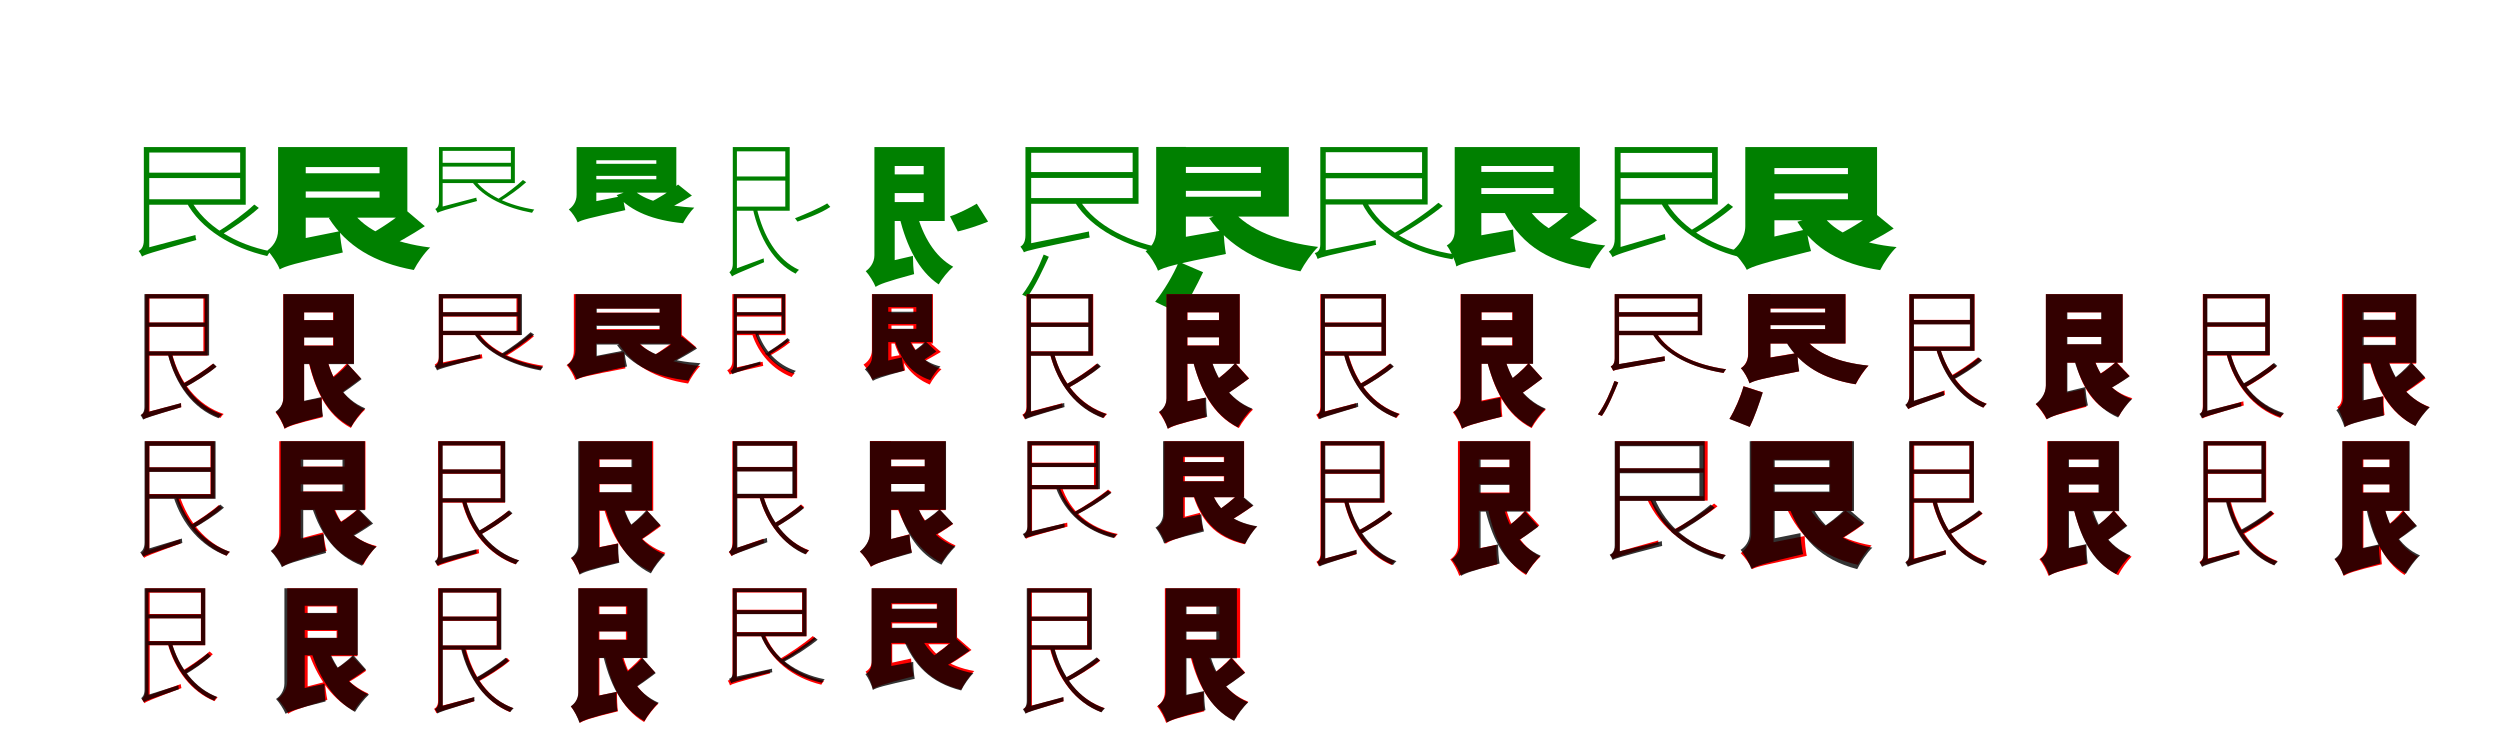 <?xml version="1.0" encoding="UTF-8"?>
<svg width="1700" height="500" xmlns="http://www.w3.org/2000/svg">
<rect width="100%" height="100%" fill="white"/>
<g fill="green" transform="translate(100 100) scale(0.1 -0.1)"><path d="M-0.0 0.0V-37.0H633.0V-355.0H-0.0V-392.0H671.0V0.0ZM-5.0 -174.0V-211.0H655.0V-174.0ZM297.0 -360.0 266.0 -373.0C364.0 -558.0 579.0 -687.0 817.0 -741.0C823.0 -730.0 832.0 -717.0 840.0 -709.0C602.0 -662.0 393.0 -537.0 297.0 -360.0ZM729.0 -391.0C667.0 -449.0 557.0 -530.0 477.0 -578.0L503.0 -598.0C582.0 -552.0 688.0 -479.0 760.0 -414.0ZM-35.0 -745.0C-14.0 -731.0 19.0 -720.0 335.0 -632.0C332.0 -625.0 329.0 -609.0 329.0 -598.0L-6.0 -687.0L-35.0 -709.0ZM-34.0 -745.0C-34.0 -728.0 15.0 -692.0 15.0 -692.0V0.0H-22.0V-634.0C-22.0 -683.0 -44.0 -700.0 -57.0 -707.0C-49.0 -716.0 -38.0 -735.0 -34.0 -745.0Z"/></g>
<g fill="green" transform="translate(200 100) scale(0.1 -0.1)"><path d="M0.0 0.0V-136.0H581.0V-344.0H0.0V-480.0H770.0V0.0ZM15.0 -178.0V-302.0H659.0V-178.0ZM392.0 -435.0 236.0 -483.0C357.0 -673.0 545.0 -787.0 814.0 -836.0C837.0 -790.0 886.0 -719.0 925.0 -683.0C676.0 -652.0 486.0 -568.0 392.0 -435.0ZM758.0 -427.0C692.0 -486.0 581.0 -560.0 500.0 -602.0L604.0 -699.0C687.0 -661.0 797.0 -598.0 889.0 -538.0ZM-98.0 -832.0C-60.0 -810.0 -2.0 -792.0 331.0 -717.0C323.0 -682.0 313.0 -616.0 311.0 -572.0L-43.0 -643.0L-112.0 -693.0ZM-98.0 -832.0C-98.0 -769.0 79.0 -648.0 79.0 -648.0V0.0H-109.0V-564.0C-109.0 -634.0 -149.0 -680.0 -182.0 -703.0C-154.0 -730.0 -111.0 -795.0 -98.0 -832.0Z"/></g>
<g fill="green" transform="translate(300 100) scale(0.1 -0.1)"><path d="M0.0 0.0V-26.0H474.0V-219.0H0.0V-245.0H501.0V0.0ZM-6.0 -107.0V-133.0H491.0V-107.0ZM227.0 -220.0 206.0 -230.0C281.0 -342.0 448.0 -416.0 618.0 -447.0C622.0 -439.0 628.0 -430.0 633.0 -425.0C462.0 -398.0 301.0 -327.0 227.0 -220.0ZM556.0 -224.0C514.0 -264.0 439.0 -321.0 384.0 -355.0L403.0 -367.0C456.0 -336.0 529.0 -284.0 578.0 -239.0ZM-25.0 -448.0C-10.0 -438.0 14.0 -430.0 244.0 -367.0C242.0 -363.0 239.0 -352.0 239.0 -344.0L-4.0 -408.0L-24.0 -423.0ZM-24.0 -448.0C-24.0 -436.0 10.0 -410.0 10.0 -410.0V0.0H-15.0V-370.0C-15.0 -405.0 -31.0 -417.0 -40.0 -421.0C-35.0 -427.0 -27.0 -441.0 -24.0 -448.0Z"/></g>
<g fill="green" transform="translate(400 100) scale(0.1 -0.1)"><path d="M0.0 0.0V-90.0H463.0V-219.0H0.0V-310.0H599.0V0.0ZM13.0 -114.0V-196.0H522.0V-114.0ZM304.0 -288.0 193.0 -327.0C292.0 -440.0 444.0 -498.0 645.0 -518.0C661.0 -487.0 694.0 -438.0 721.0 -412.0C533.0 -402.0 380.0 -363.0 304.0 -288.0ZM611.0 -255.0C559.0 -298.0 474.0 -351.0 410.0 -381.0L484.0 -446.0C549.0 -419.0 634.0 -374.0 705.0 -330.0ZM-72.0 -512.0C-44.0 -496.0 -2.0 -484.0 252.0 -429.0C246.0 -405.0 238.0 -361.0 236.0 -332.0L-33.0 -385.0L-81.0 -419.0ZM-72.0 -512.0C-72.0 -468.0 55.0 -378.0 55.0 -378.0V0.0H-79.0V-324.0C-79.0 -374.0 -108.0 -408.0 -132.0 -424.0C-112.0 -442.0 -81.0 -487.0 -72.0 -512.0Z"/></g>
<g fill="green" transform="translate(500 100) scale(0.1 -0.1)"><path d="M-0.0 0.0V-29.0H340.0V-405.0H0.0V-433.0H370.0V0.0ZM-1.0 -200.0V-228.0H350.0V-200.0ZM145.0 -411.0 119.0 -418.0C164.0 -621.0 262.0 -786.0 410.0 -861.0C416.0 -852.0 426.0 -841.0 433.0 -835.0C286.0 -768.0 190.0 -607.0 145.0 -411.0ZM625.0 -383.0C568.0 -418.0 469.0 -459.0 406.0 -484.0L423.0 -507.0C487.0 -484.0 581.0 -451.0 646.0 -407.0ZM-23.0 -880.0C-8.0 -869.0 13.0 -859.0 196.0 -783.0C195.0 -778.0 193.0 -766.0 193.0 -757.0L-4.0 -830.0L-24.0 -850.0ZM-22.0 -880.0C-22.0 -868.0 11.0 -838.0 11.0 -838.0V0.0H-17.0V-793.0C-17.0 -831.0 -32.0 -845.0 -40.0 -851.0C-34.0 -859.0 -25.0 -873.0 -22.0 -880.0Z"/></g>
<g fill="green" transform="translate(600 100) scale(0.1 -0.1)"><path d="M0.0 0.0V-129.0H281.0V-374.0H0.0V-503.0H424.0V0.0ZM15.0 -186.0V-313.0H339.0V-186.0ZM234.0 -449.0 116.0 -477.0C166.0 -674.0 245.0 -841.0 383.0 -934.0C404.0 -897.0 449.0 -841.0 482.0 -814.0C355.0 -745.0 275.0 -603.0 234.0 -449.0ZM642.0 -385.0C594.0 -414.0 512.0 -455.0 460.0 -471.0L513.0 -574.0C569.0 -561.0 651.0 -535.0 719.0 -507.0ZM-46.0 -951.0C-20.0 -934.0 20.0 -917.0 216.0 -864.0C211.0 -834.0 208.0 -778.0 208.0 -740.0L-7.0 -790.0L-60.0 -832.0ZM-46.0 -951.0C-46.0 -900.0 84.0 -812.0 84.0 -812.0V0.0H-54.0V-736.0C-54.0 -788.0 -88.0 -827.0 -113.0 -844.0C-91.0 -867.0 -57.0 -921.0 -46.0 -951.0Z"/></g>
<g fill="green" transform="translate(700 100) scale(0.1 -0.1)"><path d="M-0.0 0.0V-39.0H702.0V-347.0H0.0V-386.0H742.0V0.0ZM-4.0 -170.0V-210.0H726.0V-170.0ZM342.0 -362.0 309.0 -375.0C420.0 -557.0 662.0 -679.0 921.0 -728.0C927.0 -718.0 936.0 -703.0 945.0 -695.0C686.0 -652.0 450.0 -537.0 342.0 -362.0ZM97.0 -731.0C67.0 -809.0 10.0 -929.0 -49.0 -1004.0L-14.0 -1020.0C41.0 -945.0 95.0 -826.0 132.0 -746.0ZM-38.0 -716.0C-15.0 -704.0 25.0 -694.0 410.0 -615.0C407.0 -606.0 405.0 -586.0 405.0 -574.0L-4.0 -657.0L-38.0 -679.0ZM-37.0 -716.0C-37.0 -699.0 12.0 -661.0 12.0 -661.0V0.0H-27.0V-600.0C-27.0 -651.0 -48.0 -670.0 -61.0 -677.0C-53.0 -687.0 -41.0 -706.0 -37.0 -716.0Z"/></g>
<g fill="green" transform="translate(800 100) scale(0.1 -0.1)"><path d="M0.0 0.0V-135.0H574.0V-338.0H0.0V-473.0H764.0V0.0ZM5.0 -176.0V-298.0H628.0V-176.0ZM380.0 -430.0 222.0 -483.0C357.0 -675.0 565.0 -793.0 843.0 -845.0C869.0 -795.0 922.0 -718.0 963.0 -679.0C699.0 -646.0 487.0 -561.0 380.0 -430.0ZM16.0 -780.0C-22.0 -873.0 -88.0 -980.0 -145.0 -1052.0L25.0 -1134.0C77.0 -1058.0 138.0 -941.0 181.0 -851.0ZM-126.0 -841.0C-83.0 -817.0 -19.0 -798.0 336.0 -727.0C329.0 -687.0 321.0 -615.0 321.0 -565.0L-60.0 -632.0L-139.0 -688.0ZM-126.0 -840.0C-126.0 -774.0 64.0 -648.0 64.0 -648.0V1.0H-138.0V-567.0C-138.0 -641.0 -176.0 -686.0 -210.0 -709.0C-181.0 -736.0 -139.0 -802.0 -126.0 -840.0Z"/></g>
<g fill="green" transform="translate(900 100) scale(0.1 -0.1)"><path d="M0.0 0.0V-35.0H670.0V-355.0H-0.0V-391.0H708.0V0.0ZM1.0 -176.0V-212.0H694.0V-176.0ZM289.0 -365.0 259.0 -377.0C362.0 -587.0 594.0 -716.0 876.0 -763.0C881.0 -753.0 890.0 -740.0 899.0 -731.0C615.0 -690.0 390.0 -565.0 289.0 -365.0ZM781.0 -379.0C702.0 -446.0 564.0 -541.0 463.0 -595.0L488.0 -614.0C588.0 -561.0 722.0 -474.0 811.0 -401.0ZM-40.0 -761.0C-19.0 -749.0 15.0 -740.0 358.0 -665.0C355.0 -657.0 354.0 -643.0 355.0 -633.0L-11.0 -707.0L-40.0 -727.0ZM-40.0 -761.0C-40.0 -746.0 15.0 -718.0 15.0 -718.0V0.0H-22.0V-662.0C-22.0 -706.0 -44.0 -717.0 -60.0 -721.0C-52.0 -731.0 -43.0 -750.0 -40.0 -761.0Z"/></g>
<g fill="green" transform="translate(1000 100) scale(0.1 -0.1)"><path d="M0.0 0.0V-129.0H564.0V-319.0H0.0V-449.0H743.0V0.0ZM-1.0 -169.0V-279.0H634.0V-169.0ZM363.0 -366.0 210.0 -403.0C323.0 -644.0 499.0 -775.0 811.0 -826.0C832.0 -779.0 879.0 -706.0 916.0 -669.0C629.0 -639.0 450.0 -540.0 363.0 -366.0ZM723.0 -392.0C662.0 -457.0 558.0 -537.0 481.0 -585.0L584.0 -672.0C664.0 -631.0 766.0 -563.0 860.0 -498.0ZM-97.0 -812.0C-60.0 -791.0 -2.0 -775.0 307.0 -710.0C299.0 -674.0 290.0 -606.0 289.0 -561.0L-39.0 -620.0L-109.0 -671.0ZM-97.0 -811.0C-97.0 -752.0 73.0 -670.0 73.0 -670.0V0.0H-108.0V-569.0C-108.0 -625.0 -134.0 -653.0 -162.0 -669.0C-137.0 -700.0 -105.0 -771.0 -97.0 -811.0Z"/></g>
<g fill="green" transform="translate(1100 100) scale(0.1 -0.1)"><path d="M0.0 0.0V-40.0H642.0V-352.0H-0.0V-391.0H681.0V0.0ZM-5.0 -172.0V-211.0H666.0V-172.0ZM321.0 -356.0 289.0 -370.0C385.0 -553.0 592.0 -687.0 819.0 -745.0C826.0 -734.0 836.0 -720.0 844.0 -712.0C618.0 -662.0 415.0 -532.0 321.0 -356.0ZM752.0 -383.0C690.0 -439.0 579.0 -519.0 498.0 -566.0L525.0 -587.0C605.0 -542.0 712.0 -471.0 785.0 -407.0ZM-35.0 -749.0C-14.0 -734.0 21.0 -722.0 327.0 -628.0C325.0 -620.0 321.0 -603.0 321.0 -591.0L-6.0 -687.0L-35.0 -711.0ZM-34.0 -749.0C-34.0 -730.0 20.0 -686.0 20.0 -686.0V0.0H-20.0V-625.0C-20.0 -679.0 -46.0 -702.0 -60.0 -711.0C-51.0 -720.0 -39.0 -739.0 -34.0 -749.0Z"/></g>
<g fill="green" transform="translate(1200 100) scale(0.1 -0.1)"><path d="M0.0 0.0V-143.0H566.0V-355.0H0.0V-498.0H764.0V0.0ZM17.0 -184.0V-315.0H654.0V-184.0ZM391.0 -460.0 222.0 -508.0C337.0 -692.0 517.0 -796.0 785.0 -837.0C808.0 -790.0 857.0 -717.0 897.0 -680.0C656.0 -657.0 478.0 -584.0 391.0 -460.0ZM742.0 -444.0C675.0 -499.0 561.0 -568.0 478.0 -607.0L587.0 -706.0C672.0 -670.0 785.0 -612.0 877.0 -554.0ZM-122.0 -835.0C-83.0 -812.0 -25.0 -792.0 315.0 -707.0C304.0 -671.0 290.0 -605.0 285.0 -559.0L-70.0 -639.0L-138.0 -690.0ZM-122.0 -835.0C-122.0 -768.0 66.0 -619.0 66.0 -619.0V0.0H-132.0V-537.0C-132.0 -619.0 -184.0 -678.0 -222.0 -707.0C-191.0 -733.0 -138.0 -799.0 -122.0 -835.0Z"/></g>
<g fill="red" transform="translate(100 200) scale(0.1 -0.1)"><path d="M0.0 0.0V-29.0H383.0V-389.0H0.0V-418.0H412.0V0.0ZM1.0 -193.0V-222.0H398.0V-193.0ZM169.0 -401.0 142.0 -408.0C197.0 -618.0 318.0 -774.0 499.0 -842.0C504.0 -833.0 513.0 -822.0 521.0 -815.0C341.0 -755.0 221.0 -602.0 169.0 -401.0ZM448.0 -473.0C394.0 -517.0 301.0 -577.0 236.0 -612.0L255.0 -634.0C322.0 -598.0 410.0 -545.0 471.0 -493.0ZM-23.0 -850.0C-8.0 -840.0 16.0 -832.0 233.0 -769.0C232.0 -763.0 231.0 -750.0 231.0 -742.0L-1.0 -803.0L-24.0 -821.0ZM-23.0 -850.0C-23.0 -838.0 17.0 -811.0 17.0 -811.0V0.0H-12.0V-765.0C-12.0 -802.0 -29.0 -815.0 -40.0 -820.0C-34.0 -829.0 -26.0 -843.0 -23.0 -850.0Z"/></g>
<g fill="black" opacity=".8" transform="translate(100 200) scale(0.1 -0.1)"><path d="M0.0 0.0V-29.0H392.0V-389.0H0.0V-417.0H422.0V0.0ZM3.0 -193.0V-222.0H405.0V-193.0ZM167.0 -400.0 141.0 -407.0C194.0 -617.0 310.0 -776.0 486.0 -844.0C492.0 -836.0 502.0 -825.0 510.0 -818.0C333.0 -757.0 219.0 -603.0 167.0 -400.0ZM451.0 -472.0C395.0 -518.0 298.0 -580.0 230.0 -618.0L250.0 -638.0C318.0 -602.0 410.0 -546.0 473.0 -493.0ZM-27.0 -853.0C-11.0 -844.0 13.0 -835.0 232.0 -769.0C231.0 -762.0 230.0 -750.0 231.0 -741.0L-6.0 -805.0L-28.0 -824.0ZM-27.0 -853.0C-27.0 -842.0 12.0 -813.0 12.0 -813.0V0.0H-18.0V-768.0C-18.0 -805.0 -34.0 -818.0 -44.0 -823.0C-38.0 -832.0 -29.0 -846.0 -27.0 -853.0Z"/></g>
<g fill="red" transform="translate(200 200) scale(0.1 -0.1)"><path d="M0.0 0.0V-124.0H265.0V-349.0H0.0V-473.0H406.0V0.0ZM11.0 -177.0V-293.0H336.0V-177.0ZM214.0 -400.0 90.0 -423.0C139.0 -647.0 217.0 -819.0 386.0 -910.0C406.0 -871.0 451.0 -813.0 483.0 -785.0C332.0 -718.0 252.0 -573.0 214.0 -400.0ZM360.0 -470.0C324.0 -512.0 261.0 -568.0 219.0 -597.0L294.0 -687.0C340.0 -660.0 400.0 -614.0 454.0 -573.0ZM-65.0 -916.0C-39.0 -899.0 3.0 -883.0 194.0 -837.0C189.0 -805.0 187.0 -746.0 188.0 -705.0L-22.0 -747.0L-78.0 -791.0ZM-65.0 -916.0C-65.0 -865.0 68.0 -788.0 68.0 -788.0V0.0H-74.0V-708.0C-74.0 -757.0 -102.0 -789.0 -126.0 -804.0C-105.0 -828.0 -75.0 -884.0 -65.0 -916.0Z"/></g>
<g fill="black" opacity=".8" transform="translate(200 200) scale(0.1 -0.1)"><path d="M0.0 0.0V-124.0H268.0V-351.0H0.0V-476.0H407.0V0.0ZM3.0 -177.0V-295.0H317.0V-177.0ZM213.0 -404.0 93.0 -427.0C142.0 -648.0 219.0 -815.0 388.0 -903.0C408.0 -864.0 452.0 -805.0 484.0 -777.0C331.0 -714.0 253.0 -573.0 213.0 -404.0ZM365.0 -476.0C329.0 -519.0 265.0 -572.0 223.0 -601.0L299.0 -691.0C344.0 -664.0 406.0 -619.0 459.0 -578.0ZM-65.0 -914.0C-38.0 -896.0 4.0 -880.0 196.0 -831.0C190.0 -798.0 187.0 -740.0 187.0 -700.0L-22.0 -745.0L-78.0 -789.0ZM-65.0 -913.0C-65.0 -862.0 68.0 -786.0 68.0 -786.0V0.0H-73.0V-703.0C-73.0 -752.0 -102.0 -784.0 -126.0 -799.0C-105.0 -824.0 -74.0 -881.0 -65.0 -913.0Z"/></g>
<g fill="red" transform="translate(300 200) scale(0.1 -0.1)"><path d="M0.0 0.0V-29.0H512.0V-250.0H0.0V-279.0H541.0V0.0ZM-2.0 -124.0V-153.0H532.0V-124.0ZM251.0 -256.0 226.0 -267.0C306.0 -397.0 485.0 -479.0 677.0 -513.0C681.0 -504.0 687.0 -494.0 694.0 -487.0C501.0 -459.0 328.0 -380.0 251.0 -256.0ZM606.0 -268.0C558.0 -312.0 473.0 -375.0 411.0 -412.0L431.0 -427.0C492.0 -392.0 575.0 -336.0 631.0 -286.0ZM-27.0 -510.0C-10.0 -500.0 17.0 -493.0 281.0 -436.0C279.0 -430.0 277.0 -417.0 277.0 -409.0L-2.0 -467.0L-27.0 -482.0ZM-27.0 -510.0C-27.0 -496.0 13.0 -470.0 13.0 -470.0V0.0H-16.0V-424.0C-16.0 -462.0 -33.0 -474.0 -44.0 -479.0C-38.0 -487.0 -30.0 -502.0 -27.0 -510.0Z"/></g>
<g fill="black" opacity=".8" transform="translate(300 200) scale(0.1 -0.1)"><path d="M0.0 0.0V-28.0H519.0V-250.0H0.0V-278.0H549.0V0.0ZM-4.0 -123.0V-151.0H538.0V-123.0ZM243.0 -253.0 220.0 -263.0C301.0 -397.0 482.0 -484.0 676.0 -519.0C681.0 -510.0 687.0 -501.0 693.0 -495.0C498.0 -464.0 323.0 -381.0 243.0 -253.0ZM608.0 -259.0C558.0 -305.0 469.0 -370.0 404.0 -409.0L424.0 -422.0C488.0 -386.0 574.0 -327.0 632.0 -275.0ZM-28.0 -519.0C-12.0 -509.0 14.0 -500.0 269.0 -434.0C267.0 -429.0 264.0 -417.0 265.0 -409.0L-6.0 -476.0L-28.0 -492.0ZM-28.0 -519.0C-28.0 -506.0 12.0 -479.0 12.0 -479.0V0.0H-16.0V-435.0C-16.0 -473.0 -34.0 -485.0 -45.0 -489.0C-39.0 -496.0 -31.0 -511.0 -28.0 -519.0Z"/></g>
<g fill="red" transform="translate(400 200) scale(0.1 -0.1)"><path d="M0.0 0.0V-98.0H487.0V-238.0H0.0V-336.0H636.0V0.0ZM8.0 -126.0V-211.0H549.0V-126.0ZM313.0 -294.0 201.0 -328.0C299.0 -484.0 454.0 -573.0 679.0 -608.0C696.0 -572.0 732.0 -517.0 761.0 -489.0C550.0 -468.0 391.0 -404.0 313.0 -294.0ZM634.0 -276.0C583.0 -325.0 497.0 -388.0 433.0 -424.0L506.0 -494.0C573.0 -463.0 658.0 -411.0 735.0 -362.0ZM-88.0 -584.0C-58.0 -568.0 -13.0 -555.0 253.0 -505.0C248.0 -478.0 243.0 -428.0 243.0 -394.0L-41.0 -440.0L-97.0 -479.0ZM-88.0 -585.0C-88.0 -536.0 53.0 -450.0 53.0 -450.0V0.0H-98.0V-386.0C-98.0 -438.0 -123.0 -467.0 -147.0 -483.0C-126.0 -504.0 -97.0 -555.0 -88.0 -585.0Z"/></g>
<g fill="black" opacity=".8" transform="translate(400 200) scale(0.1 -0.1)"><path d="M0.0 0.0V-99.0H485.0V-243.0H0.0V-343.0H631.0V0.0ZM10.0 -127.0V-216.0H547.0V-127.0ZM318.0 -308.0 196.0 -347.0C298.0 -488.0 455.0 -562.0 681.0 -588.0C698.0 -553.0 734.0 -499.0 763.0 -470.0C554.0 -456.0 396.0 -405.0 318.0 -308.0ZM636.0 -288.0C581.0 -335.0 492.0 -394.0 425.0 -428.0L506.0 -498.0C574.0 -468.0 663.0 -418.0 740.0 -370.0ZM-79.0 -581.0C-49.0 -563.0 -4.0 -550.0 264.0 -492.0C257.0 -465.0 248.0 -416.0 246.0 -383.0L-36.0 -438.0L-89.0 -476.0ZM-79.0 -580.0C-79.0 -533.0 58.0 -442.0 58.0 -442.0V0.0H-87.0V-378.0C-87.0 -430.0 -117.0 -464.0 -142.0 -480.0C-121.0 -501.0 -89.0 -552.0 -79.0 -580.0Z"/></g>
<g fill="red" transform="translate(500 200) scale(0.1 -0.1)"><path d="M0.0 0.0V-29.0H313.0V-250.0H0.0V-279.0H342.0V0.0ZM0.0 -124.0V-153.0H322.0V-124.0ZM140.0 -263.0 114.0 -271.0C159.0 -408.0 256.0 -514.0 383.0 -564.0C388.0 -555.0 397.0 -545.0 404.0 -539.0C277.0 -496.0 182.0 -395.0 140.0 -263.0ZM349.0 -308.0C311.0 -339.0 242.0 -387.0 193.0 -414.0L213.0 -430.0C263.0 -405.0 327.0 -365.0 373.0 -327.0ZM-37.0 -547.0C-23.0 -538.0 2.0 -531.0 190.0 -488.0C189.0 -482.0 186.0 -468.0 186.0 -460.0L-14.0 -503.0L-37.0 -518.0ZM-37.0 -547.0C-37.0 -533.0 10.0 -502.0 10.0 -502.0V0.0H-20.0V-456.0C-20.0 -495.0 -42.0 -512.0 -55.0 -518.0C-49.0 -525.0 -40.0 -539.0 -37.0 -547.0Z"/></g>
<g fill="black" opacity=".8" transform="translate(500 200) scale(0.1 -0.1)"><path d="M0.0 0.0V-23.0H316.0V-249.0H0.0V-270.0H339.0V0.0ZM-0.0 -123.0V-145.0H328.0V-123.0ZM152.0 -255.0 133.0 -261.0C176.0 -395.0 270.0 -496.0 394.0 -541.0C399.0 -535.0 406.0 -526.0 412.0 -522.0C287.0 -482.0 195.0 -384.0 152.0 -255.0ZM355.0 -299.0C317.0 -332.0 250.0 -377.0 202.0 -405.0L217.0 -418.0C264.0 -393.0 329.0 -351.0 372.0 -313.0ZM-20.0 -545.0C-9.0 -538.0 11.0 -531.0 172.0 -479.0C172.0 -475.0 170.0 -465.0 171.0 -458.0L-4.0 -508.0L-20.0 -523.0ZM-19.0 -545.0C-19.0 -535.0 11.0 -510.0 11.0 -510.0V0.0H-11.0V-476.0C-11.0 -506.0 -26.0 -519.0 -33.0 -523.0C-29.0 -529.0 -22.0 -539.0 -19.0 -545.0Z"/></g>
<g fill="red" transform="translate(600 200) scale(0.1 -0.1)"><path d="M0.0 0.0V-98.0H211.0V-238.0H0.0V-336.0H344.0V0.0ZM-4.0 -129.0V-214.0H244.0V-129.0ZM181.0 -287.0 75.0 -310.0C119.0 -452.0 193.0 -561.0 322.0 -615.0C339.0 -582.0 375.0 -534.0 402.0 -510.0C289.0 -473.0 216.0 -390.0 181.0 -287.0ZM309.0 -317.0C275.0 -349.0 216.0 -394.0 174.0 -418.0L238.0 -479.0C284.0 -459.0 341.0 -427.0 398.0 -393.0ZM-69.0 -582.0C-47.0 -568.0 -12.0 -556.0 155.0 -519.0C149.0 -492.0 143.0 -445.0 142.0 -411.0L-31.0 -442.0L-79.0 -479.0ZM-69.0 -582.0C-69.0 -537.0 62.0 -457.0 62.0 -457.0V0.0H-71.0V-381.0C-71.0 -431.0 -103.0 -464.0 -128.0 -479.0C-108.0 -501.0 -78.0 -553.0 -69.0 -582.0Z"/></g>
<g fill="black" opacity=".8" transform="translate(600 200) scale(0.1 -0.1)"><path d="M0.0 0.0V-88.0H231.0V-236.0H0.0V-326.0H339.0V0.0ZM4.0 -120.0V-203.0H275.0V-120.0ZM176.0 -286.0 81.0 -307.0C125.0 -445.0 194.0 -540.0 326.0 -585.0C341.0 -557.0 371.0 -514.0 395.0 -492.0C276.0 -463.0 209.0 -387.0 176.0 -286.0ZM294.0 -322.0C264.0 -353.0 212.0 -391.0 175.0 -411.0L236.0 -473.0C274.0 -453.0 325.0 -421.0 367.0 -390.0ZM-65.0 -590.0C-43.0 -577.0 -12.0 -564.0 148.0 -521.0C141.0 -498.0 136.0 -458.0 133.0 -430.0L-35.0 -469.0L-75.0 -501.0ZM-65.0 -589.0C-65.0 -551.0 40.0 -476.0 40.0 -476.0V0.0H-69.0V-422.0C-69.0 -465.0 -98.0 -497.0 -119.0 -511.0C-101.0 -527.0 -73.0 -569.0 -65.0 -589.0Z"/></g>
<g fill="red" transform="translate(700 200) scale(0.1 -0.1)"><path d="M0.0 0.0V-29.0H404.0V-389.0H0.0V-418.0H434.0V0.0ZM1.0 -193.0V-222.0H417.0V-193.0ZM167.0 -401.0 140.0 -408.0C196.0 -619.0 320.0 -775.0 506.0 -842.0C511.0 -833.0 520.0 -822.0 528.0 -815.0C343.0 -756.0 221.0 -603.0 167.0 -401.0ZM457.0 -473.0C403.0 -519.0 310.0 -580.0 245.0 -617.0L264.0 -638.0C331.0 -601.0 419.0 -546.0 480.0 -493.0ZM-31.0 -850.0C-16.0 -840.0 8.0 -832.0 225.0 -769.0C224.0 -763.0 223.0 -750.0 223.0 -742.0L-9.0 -803.0L-32.0 -821.0ZM-31.0 -850.0C-31.0 -838.0 9.0 -811.0 9.0 -811.0V0.0H-20.0V-765.0C-20.0 -802.0 -37.0 -815.0 -48.0 -820.0C-42.0 -829.0 -34.0 -843.0 -31.0 -850.0Z"/></g>
<g fill="black" opacity=".8" transform="translate(700 200) scale(0.1 -0.1)"><path d="M0.0 0.0V-29.0H400.0V-390.0H0.0V-419.0H431.0V0.0ZM2.0 -194.0V-223.0H413.0V-194.0ZM167.0 -402.0 141.0 -409.0C196.0 -619.0 319.0 -776.0 501.0 -843.0C506.0 -835.0 516.0 -823.0 524.0 -816.0C342.0 -756.0 221.0 -604.0 167.0 -402.0ZM464.0 -471.0C408.0 -518.0 310.0 -581.0 242.0 -618.0L262.0 -639.0C330.0 -602.0 423.0 -545.0 486.0 -492.0ZM-27.0 -852.0C-11.0 -843.0 13.0 -834.0 239.0 -768.0C237.0 -761.0 237.0 -749.0 237.0 -740.0L-6.0 -804.0L-28.0 -823.0ZM-27.0 -852.0C-27.0 -841.0 11.0 -814.0 11.0 -814.0V0.0H-18.0V-769.0C-18.0 -805.0 -34.0 -817.0 -44.0 -821.0C-38.0 -830.0 -29.0 -844.0 -27.0 -852.0Z"/></g>
<g fill="red" transform="translate(800 200) scale(0.1 -0.1)"><path d="M0.0 0.0V-124.0H289.0V-349.0H0.0V-473.0H430.0V0.0ZM3.0 -177.0V-293.0H328.0V-177.0ZM222.0 -400.0 105.0 -423.0C159.0 -650.0 245.0 -822.0 424.0 -911.0C445.0 -872.0 489.0 -814.0 521.0 -785.0C356.0 -720.0 266.0 -576.0 222.0 -400.0ZM401.0 -470.0C362.0 -512.0 296.0 -568.0 252.0 -597.0L327.0 -687.0C374.0 -660.0 438.0 -615.0 494.0 -573.0ZM-58.0 -916.0C-32.0 -899.0 10.0 -883.0 201.0 -837.0C196.0 -805.0 194.0 -746.0 195.0 -705.0L-15.0 -747.0L-71.0 -791.0ZM-58.0 -916.0C-58.0 -865.0 75.0 -788.0 75.0 -788.0V0.0H-67.0V-708.0C-67.0 -757.0 -95.0 -789.0 -119.0 -804.0C-98.0 -828.0 -68.0 -884.0 -58.0 -916.0Z"/></g>
<g fill="black" opacity=".8" transform="translate(800 200) scale(0.1 -0.1)"><path d="M0.0 0.0V-124.0H290.0V-350.0H0.0V-474.0H430.0V0.0ZM3.0 -177.0V-294.0H338.0V-177.0ZM224.0 -403.0 105.0 -428.0C160.0 -648.0 246.0 -817.0 418.0 -906.0C439.0 -867.0 483.0 -807.0 516.0 -779.0C356.0 -715.0 269.0 -573.0 224.0 -403.0ZM399.0 -469.0C361.0 -514.0 295.0 -569.0 251.0 -599.0L327.0 -690.0C373.0 -662.0 438.0 -615.0 493.0 -574.0ZM-60.0 -915.0C-32.0 -898.0 11.0 -882.0 209.0 -834.0C204.0 -802.0 201.0 -743.0 202.0 -703.0L-15.0 -747.0L-72.0 -791.0ZM-60.0 -914.0C-60.0 -864.0 73.0 -792.0 73.0 -792.0V0.0H-68.0V-709.0C-68.0 -756.0 -95.0 -786.0 -118.0 -800.0C-97.0 -825.0 -68.0 -883.0 -60.0 -914.0Z"/></g>
<g fill="red" transform="translate(900 200) scale(0.1 -0.1)"><path d="M0.0 0.0V-29.0H395.0V-389.0H0.0V-418.0H425.0V0.0ZM1.0 -193.0V-222.0H403.0V-193.0ZM167.0 -401.0 139.0 -408.0C194.0 -618.0 316.0 -774.0 497.0 -842.0C502.0 -833.0 511.0 -822.0 519.0 -815.0C338.0 -755.0 219.0 -602.0 167.0 -401.0ZM450.0 -473.0C396.0 -519.0 303.0 -580.0 237.0 -617.0L257.0 -638.0C324.0 -601.0 412.0 -546.0 473.0 -493.0ZM-33.0 -850.0C-18.0 -840.0 6.0 -832.0 223.0 -769.0C222.0 -763.0 221.0 -750.0 221.0 -742.0L-11.0 -803.0L-34.0 -821.0ZM-33.0 -850.0C-33.0 -838.0 7.0 -811.0 7.0 -811.0V0.0H-22.0V-765.0C-22.0 -802.0 -39.0 -815.0 -50.0 -820.0C-44.0 -829.0 -36.0 -843.0 -33.0 -850.0Z"/></g>
<g fill="black" opacity=".8" transform="translate(900 200) scale(0.1 -0.1)"><path d="M0.0 0.0V-29.0H394.0V-390.0H0.0V-418.0H424.0V0.0ZM2.0 -194.0V-222.0H406.0V-194.0ZM164.0 -401.0 138.0 -408.0C192.0 -617.0 313.0 -774.0 492.0 -841.0C497.0 -833.0 507.0 -821.0 515.0 -815.0C336.0 -755.0 218.0 -602.0 164.0 -401.0ZM455.0 -472.0C401.0 -518.0 305.0 -580.0 238.0 -617.0L258.0 -638.0C325.0 -601.0 416.0 -545.0 478.0 -492.0ZM-27.0 -851.0C-11.0 -841.0 13.0 -833.0 236.0 -766.0C235.0 -760.0 234.0 -748.0 234.0 -739.0L-6.0 -803.0L-28.0 -821.0ZM-26.0 -851.0C-26.0 -839.0 10.0 -812.0 10.0 -812.0V0.0H-18.0V-767.0C-18.0 -804.0 -34.0 -816.0 -43.0 -820.0C-37.0 -829.0 -29.0 -843.0 -26.0 -851.0Z"/></g>
<g fill="red" transform="translate(1000 200) scale(0.1 -0.1)"><path d="M0.0 0.0V-124.0H283.0V-349.0H0.0V-473.0H424.0V0.0ZM3.0 -177.0V-293.0H328.0V-177.0ZM222.0 -400.0 105.0 -422.0C157.0 -648.0 241.0 -821.0 415.0 -911.0C436.0 -872.0 480.0 -813.0 512.0 -785.0C352.0 -719.0 265.0 -575.0 222.0 -400.0ZM394.0 -470.0C358.0 -512.0 295.0 -568.0 253.0 -597.0L328.0 -687.0C374.0 -660.0 434.0 -614.0 488.0 -573.0ZM-59.0 -916.0C-31.0 -898.0 13.0 -882.0 216.0 -833.0C211.0 -800.0 208.0 -738.0 210.0 -696.0L-14.0 -742.0L-73.0 -787.0ZM-59.0 -916.0C-59.0 -865.0 74.0 -788.0 74.0 -788.0V0.0H-68.0V-708.0C-68.0 -757.0 -96.0 -789.0 -120.0 -804.0C-99.0 -828.0 -69.0 -884.0 -59.0 -916.0Z"/></g>
<g fill="black" opacity=".8" transform="translate(1000 200) scale(0.1 -0.1)"><path d="M0.0 0.0V-123.0H286.0V-350.0H0.0V-474.0H425.0V0.0ZM4.0 -177.0V-294.0H334.0V-177.0ZM223.0 -404.0 105.0 -429.0C159.0 -647.0 244.0 -816.0 413.0 -905.0C433.0 -866.0 478.0 -807.0 510.0 -779.0C354.0 -714.0 267.0 -573.0 223.0 -404.0ZM395.0 -470.0C358.0 -514.0 292.0 -569.0 248.0 -598.0L324.0 -689.0C370.0 -662.0 433.0 -615.0 488.0 -574.0ZM-58.0 -915.0C-31.0 -898.0 12.0 -882.0 209.0 -834.0C204.0 -802.0 201.0 -744.0 202.0 -704.0L-14.0 -748.0L-71.0 -792.0ZM-58.0 -914.0C-58.0 -864.0 74.0 -792.0 74.0 -792.0V0.0H-66.0V-710.0C-66.0 -757.0 -93.0 -787.0 -116.0 -801.0C-95.0 -826.0 -67.0 -883.0 -58.0 -914.0Z"/></g>
<g fill="red" transform="translate(1100 200) scale(0.1 -0.1)"><path d="M0.0 0.0V-29.0H545.0V-250.0H0.0V-279.0H574.0V0.0ZM0.0 -123.0V-153.0H565.0V-123.0ZM265.0 -264.0 240.0 -274.0C325.0 -415.0 513.0 -502.0 720.0 -536.0C724.0 -528.0 731.0 -517.0 738.0 -511.0C530.0 -482.0 347.0 -399.0 265.0 -264.0ZM-22.0 -591.0C-45.0 -655.0 -87.0 -755.0 -134.0 -817.0L-107.0 -828.0C-63.0 -765.0 -23.0 -665.0 4.0 -600.0ZM-30.0 -522.0C-13.0 -513.0 18.0 -507.0 322.0 -454.0C320.0 -447.0 319.0 -432.0 319.0 -423.0L-4.0 -479.0L-30.0 -495.0ZM-30.0 -522.0C-30.0 -509.0 10.0 -483.0 10.0 -483.0V0.0H-20.0V-437.0C-20.0 -474.0 -36.0 -487.0 -47.0 -492.0C-41.0 -500.0 -33.0 -514.0 -30.0 -522.0Z"/></g>
<g fill="black" opacity=".8" transform="translate(1100 200) scale(0.1 -0.1)"><path d="M0.0 0.0V-29.0H545.0V-250.0H0.0V-279.0H575.0V0.0ZM-1.0 -123.0V-153.0H565.0V-123.0ZM263.0 -264.0 239.0 -274.0C324.0 -415.0 512.0 -503.0 720.0 -536.0C724.0 -529.0 731.0 -517.0 738.0 -511.0C530.0 -482.0 346.0 -400.0 263.0 -264.0ZM-22.0 -591.0C-44.0 -655.0 -87.0 -755.0 -134.0 -818.0L-107.0 -828.0C-64.0 -766.0 -23.0 -664.0 4.0 -600.0ZM-31.0 -521.0C-13.0 -514.0 19.0 -507.0 322.0 -454.0C320.0 -447.0 319.0 -432.0 320.0 -423.0L-5.0 -478.0L-30.0 -494.0ZM-30.0 -521.0C-30.0 -509.0 9.0 -482.0 9.0 -482.0V0.0H-20.0V-437.0C-20.0 -474.0 -36.0 -488.0 -47.0 -491.0C-42.0 -499.0 -33.0 -514.0 -30.0 -521.0Z"/></g>
<g fill="red" transform="translate(1200 200) scale(0.1 -0.1)"><path d="M0.0 0.0V-98.0H412.0V-238.0H0.0V-336.0H550.0V0.0ZM-4.0 -126.0V-211.0H447.0V-126.0ZM267.0 -292.0 149.0 -327.0C246.0 -486.0 396.0 -577.0 619.0 -613.0C638.0 -575.0 676.0 -517.0 706.0 -487.0C497.0 -465.0 343.0 -401.0 267.0 -292.0ZM-144.0 -626.0C-165.0 -702.0 -203.0 -788.0 -239.0 -848.0L-102.0 -902.0C-70.0 -838.0 -37.0 -742.0 -14.0 -668.0ZM-103.0 -606.0C-72.0 -588.0 -24.0 -575.0 234.0 -525.0C228.0 -494.0 222.0 -439.0 222.0 -400.0L-53.0 -446.0L-113.0 -489.0ZM-103.0 -606.0C-103.0 -557.0 38.0 -471.0 38.0 -471.0V1.0H-113.0V-407.0C-113.0 -459.0 -138.0 -488.0 -162.0 -504.0C-141.0 -525.0 -112.0 -576.0 -103.0 -606.0Z"/></g>
<g fill="black" opacity=".8" transform="translate(1200 200) scale(0.1 -0.1)"><path d="M0.0 0.0V-97.0H411.0V-238.0H0.0V-336.0H549.0V0.0ZM-4.0 -125.0V-211.0H446.0V-125.0ZM266.0 -292.0 147.0 -329.0C246.0 -487.0 396.0 -576.0 618.0 -613.0C637.0 -575.0 676.0 -516.0 706.0 -486.0C496.0 -465.0 343.0 -400.0 266.0 -292.0ZM-144.0 -627.0C-165.0 -703.0 -203.0 -789.0 -240.0 -849.0L-102.0 -903.0C-70.0 -839.0 -36.0 -742.0 -13.0 -669.0ZM-104.0 -607.0C-71.0 -588.0 -23.0 -575.0 235.0 -525.0C229.0 -493.0 223.0 -439.0 223.0 -401.0L-53.0 -447.0L-113.0 -490.0ZM-104.0 -605.0C-104.0 -557.0 39.0 -471.0 39.0 -471.0V1.0H-112.0V-407.0C-112.0 -459.0 -137.0 -489.0 -162.0 -504.0C-141.0 -525.0 -112.0 -577.0 -104.0 -605.0Z"/></g>
<g fill="red" transform="translate(1300 200) scale(0.1 -0.1)"><path d="M0.0 0.0V-30.0H398.0V-356.0H0.0V-385.0H427.0V0.0ZM1.0 -175.0V-204.0H412.0V-175.0ZM191.0 -364.0 165.0 -372.0C220.0 -555.0 335.0 -704.0 487.0 -772.0C493.0 -763.0 502.0 -752.0 510.0 -746.0C358.0 -686.0 243.0 -540.0 191.0 -364.0ZM450.0 -430.0C403.0 -470.0 321.0 -524.0 263.0 -557.0L282.0 -578.0C341.0 -544.0 419.0 -497.0 472.0 -449.0ZM-22.0 -782.0C-7.0 -770.0 18.0 -760.0 226.0 -684.0C225.0 -678.0 223.0 -664.0 223.0 -655.0L-1.0 -733.0L-23.0 -752.0ZM-22.0 -782.0C-22.0 -769.0 13.0 -734.0 13.0 -734.0V0.0H-17.0V-688.0C-17.0 -729.0 -32.0 -747.0 -41.0 -754.0C-35.0 -762.0 -26.0 -776.0 -22.0 -782.0Z"/></g>
<g fill="black" opacity=".8" transform="translate(1300 200) scale(0.1 -0.1)"><path d="M0.0 0.0V-31.0H395.0V-357.0H0.0V-386.0H426.0V0.0ZM-0.0 -176.0V-206.0H409.0V-176.0ZM192.0 -365.0 166.0 -373.0C219.0 -558.0 331.0 -706.0 486.0 -772.0C492.0 -764.0 502.0 -752.0 509.0 -746.0C356.0 -688.0 244.0 -545.0 192.0 -365.0ZM456.0 -431.0C407.0 -472.0 322.0 -529.0 262.0 -563.0L282.0 -583.0C342.0 -550.0 423.0 -500.0 479.0 -452.0ZM-25.0 -782.0C-10.0 -771.0 16.0 -761.0 220.0 -689.0C220.0 -683.0 217.0 -669.0 217.0 -660.0L-5.0 -731.0L-26.0 -751.0ZM-24.0 -782.0C-24.0 -768.0 15.0 -733.0 15.0 -733.0V0.0H-16.0V-687.0C-16.0 -728.0 -34.0 -746.0 -44.0 -753.0C-37.0 -761.0 -28.0 -775.0 -24.0 -782.0Z"/></g>
<g fill="red" transform="translate(1400 200) scale(0.1 -0.1)"><path d="M0.0 0.0V-124.0H292.0V-342.0H0.0V-466.0H434.0V0.0ZM12.0 -171.0V-291.0H350.0V-171.0ZM235.0 -418.0 107.0 -440.0C156.0 -634.0 235.0 -768.0 408.0 -832.0C427.0 -794.0 468.0 -736.0 500.0 -708.0C351.0 -664.0 272.0 -558.0 235.0 -418.0ZM390.0 -460.0C349.0 -497.0 279.0 -546.0 232.0 -571.0L311.0 -661.0C360.0 -636.0 429.0 -595.0 481.0 -556.0ZM-84.0 -851.0C-58.0 -834.0 -17.0 -819.0 188.0 -766.0C181.0 -736.0 175.0 -682.0 173.0 -644.0L-44.0 -692.0L-97.0 -734.0ZM-84.0 -851.0C-84.0 -800.0 54.0 -697.0 54.0 -697.0V0.0H-88.0V-626.0C-88.0 -684.0 -129.0 -729.0 -157.0 -749.0C-134.0 -770.0 -97.0 -822.0 -84.0 -851.0Z"/></g>
<g fill="black" opacity=".8" transform="translate(1400 200) scale(0.1 -0.1)"><path d="M0.0 0.0V-124.0H288.0V-341.0H0.0V-466.0H434.0V0.0ZM10.0 -172.0V-291.0H346.0V-172.0ZM231.0 -417.0 104.0 -445.0C158.0 -629.0 244.0 -768.0 403.0 -839.0C423.0 -802.0 465.0 -744.0 497.0 -715.0C356.0 -666.0 273.0 -553.0 231.0 -417.0ZM389.0 -462.0C349.0 -500.0 280.0 -548.0 232.0 -573.0L311.0 -663.0C360.0 -638.0 428.0 -597.0 482.0 -559.0ZM-81.0 -851.0C-53.0 -833.0 -12.0 -816.0 198.0 -757.0C190.0 -726.0 183.0 -671.0 181.0 -632.0L-42.0 -686.0L-95.0 -729.0ZM-81.0 -851.0C-81.0 -798.0 58.0 -692.0 58.0 -692.0V0.0H-88.0V-620.0C-88.0 -680.0 -129.0 -726.0 -157.0 -747.0C-133.0 -768.0 -94.0 -822.0 -81.0 -851.0Z"/></g>
<g fill="red" transform="translate(1500 200) scale(0.1 -0.1)"><path d="M0.0 0.0V-29.0H404.0V-389.0H0.0V-418.0H434.0V0.0ZM1.0 -193.0V-222.0H417.0V-193.0ZM167.0 -401.0 140.0 -408.0C196.0 -619.0 320.0 -775.0 506.0 -842.0C511.0 -833.0 520.0 -822.0 528.0 -815.0C343.0 -756.0 221.0 -603.0 167.0 -401.0ZM457.0 -473.0C403.0 -519.0 310.0 -580.0 245.0 -617.0L264.0 -638.0C331.0 -601.0 419.0 -546.0 480.0 -493.0ZM-22.0 -846.0C-6.0 -835.0 19.0 -826.0 258.0 -757.0C256.0 -750.0 255.0 -738.0 255.0 -729.0L0.0 -798.0L-23.0 -816.0ZM-22.0 -846.0C-22.0 -834.0 8.0 -808.0 8.0 -808.0V1.0H-21.0V-762.0C-21.0 -799.0 -31.0 -810.0 -39.0 -815.0C-33.0 -823.0 -25.0 -838.0 -22.0 -846.0Z"/></g>
<g fill="black" opacity=".8" transform="translate(1500 200) scale(0.1 -0.1)"><path d="M0.0 0.0V-28.0H404.0V-387.0H0.0V-415.0H435.0V0.0ZM2.0 -192.0V-221.0H417.0V-192.0ZM166.0 -399.0 140.0 -406.0C196.0 -616.0 322.0 -770.0 508.0 -836.0C513.0 -828.0 523.0 -816.0 531.0 -809.0C344.0 -751.0 221.0 -601.0 166.0 -399.0ZM463.0 -468.0C406.0 -516.0 307.0 -580.0 238.0 -618.0L258.0 -639.0C327.0 -601.0 421.0 -543.0 485.0 -488.0ZM-28.0 -844.0C-12.0 -835.0 13.0 -827.0 242.0 -762.0C240.0 -756.0 240.0 -744.0 240.0 -735.0L-7.0 -797.0L-28.0 -815.0ZM-27.0 -844.0C-27.0 -833.0 10.0 -808.0 10.0 -808.0V0.0H-19.0V-763.0C-19.0 -799.0 -34.0 -810.0 -44.0 -814.0C-38.0 -822.0 -30.0 -837.0 -27.0 -844.0Z"/></g>
<g fill="red" transform="translate(1600 200) scale(0.1 -0.1)"><path d="M0.0 0.0V-124.0H289.0V-349.0H0.0V-473.0H430.0V0.0ZM3.0 -177.0V-293.0H328.0V-177.0ZM222.0 -400.0 105.0 -423.0C160.0 -643.0 247.0 -809.0 424.0 -895.0C445.0 -855.0 489.0 -797.0 521.0 -768.0C358.0 -707.0 267.0 -569.0 222.0 -400.0ZM401.0 -470.0C362.0 -512.0 296.0 -568.0 252.0 -597.0L327.0 -687.0C374.0 -660.0 438.0 -615.0 494.0 -573.0ZM-54.0 -902.0C-28.0 -885.0 14.0 -870.0 215.0 -822.0C210.0 -791.0 207.0 -734.0 209.0 -695.0L-11.0 -740.0L-67.0 -783.0ZM-54.0 -902.0C-54.0 -848.0 63.0 -800.0 63.0 -800.0V0.0H-75.0V-696.0C-75.0 -736.0 -87.0 -756.0 -107.0 -768.0C-85.0 -799.0 -62.0 -863.0 -54.0 -902.0Z"/></g>
<g fill="black" opacity=".8" transform="translate(1600 200) scale(0.1 -0.1)"><path d="M0.0 0.0V-122.0H293.0V-345.0H0.0V-467.0H431.0V0.0ZM2.0 -174.0V-289.0H340.0V-174.0ZM224.0 -393.0 106.0 -418.0C162.0 -640.0 249.0 -808.0 425.0 -897.0C446.0 -858.0 490.0 -799.0 522.0 -770.0C358.0 -707.0 269.0 -565.0 224.0 -393.0ZM396.0 -463.0C359.0 -509.0 294.0 -565.0 249.0 -596.0L325.0 -686.0C372.0 -657.0 435.0 -609.0 491.0 -566.0ZM-58.0 -905.0C-30.0 -888.0 12.0 -872.0 210.0 -826.0C205.0 -794.0 203.0 -735.0 204.0 -695.0L-13.0 -738.0L-70.0 -782.0ZM-58.0 -904.0C-58.0 -855.0 73.0 -788.0 73.0 -788.0V0.0H-66.0V-703.0C-66.0 -749.0 -91.0 -776.0 -113.0 -789.0C-93.0 -814.0 -66.0 -872.0 -58.0 -904.0Z"/></g>
<g fill="red" transform="translate(100 300) scale(0.1 -0.1)"><path d="M0.0 0.0V-30.0H431.0V-359.0H0.0V-388.0H460.0V0.0ZM1.0 -178.0V-207.0H447.0V-178.0ZM220.0 -367.0 193.0 -375.0C253.0 -563.0 378.0 -712.0 541.0 -779.0C546.0 -770.0 556.0 -759.0 563.0 -753.0C400.0 -694.0 277.0 -547.0 220.0 -367.0ZM487.0 -435.0C439.0 -478.0 355.0 -535.0 296.0 -570.0L316.0 -590.0C376.0 -555.0 455.0 -504.0 510.0 -454.0ZM-20.0 -794.0C-5.0 -781.0 20.0 -772.0 228.0 -696.0C227.0 -689.0 225.0 -676.0 225.0 -667.0L1.0 -745.0L-21.0 -764.0ZM-20.0 -794.0C-20.0 -780.0 16.0 -750.0 16.0 -750.0V0.0H-13.0V-704.0C-13.0 -743.0 -29.0 -759.0 -38.0 -766.0C-32.0 -773.0 -23.0 -786.0 -20.0 -794.0Z"/></g>
<g fill="black" opacity=".8" transform="translate(100 300) scale(0.1 -0.1)"><path d="M0.0 0.0V-32.0H434.0V-361.0H0.0V-392.0H466.0V0.0ZM-0.0 -178.0V-209.0H449.0V-178.0ZM206.0 -369.0 180.0 -378.0C239.0 -567.0 368.0 -714.0 540.0 -779.0C546.0 -770.0 556.0 -758.0 563.0 -752.0C393.0 -694.0 265.0 -552.0 206.0 -369.0ZM498.0 -431.0C446.0 -476.0 355.0 -538.0 290.0 -575.0L311.0 -595.0C375.0 -559.0 463.0 -504.0 523.0 -452.0ZM-27.0 -787.0C-11.0 -776.0 16.0 -766.0 240.0 -692.0C239.0 -686.0 237.0 -672.0 237.0 -662.0L-5.0 -735.0L-28.0 -756.0ZM-26.0 -787.0C-26.0 -773.0 15.0 -738.0 15.0 -738.0V0.0H-17.0V-690.0C-17.0 -732.0 -36.0 -750.0 -46.0 -756.0C-39.0 -765.0 -30.0 -779.0 -26.0 -787.0Z"/></g>
<g fill="red" transform="translate(200 300) scale(0.1 -0.1)"><path d="M0.0 0.0V-124.0H343.0V-342.0H0.0V-466.0H485.0V0.0ZM12.0 -173.0V-293.0H382.0V-173.0ZM263.0 -420.0 134.0 -444.0C191.0 -644.0 281.0 -777.0 471.0 -840.0C490.0 -801.0 530.0 -743.0 562.0 -714.0C395.0 -672.0 305.0 -566.0 263.0 -420.0ZM433.0 -462.0C392.0 -499.0 322.0 -548.0 275.0 -573.0L354.0 -663.0C403.0 -638.0 472.0 -597.0 524.0 -558.0ZM-79.0 -853.0C-51.0 -833.0 -7.0 -815.0 221.0 -746.0C212.0 -715.0 202.0 -659.0 199.0 -620.0L-43.0 -685.0L-96.0 -728.0ZM-79.0 -853.0C-79.0 -799.0 45.0 -700.0 45.0 -700.0V0.0H-101.0V-629.0C-101.0 -686.0 -129.0 -727.0 -154.0 -748.0C-131.0 -769.0 -92.0 -823.0 -79.0 -853.0Z"/></g>
<g fill="black" opacity=".8" transform="translate(200 300) scale(0.1 -0.1)"><path d="M0.0 0.0V-126.0H329.0V-343.0H0.0V-469.0H481.0V0.0ZM9.0 -174.0V-294.0H389.0V-174.0ZM252.0 -417.0 121.0 -448.0C184.0 -639.0 284.0 -778.0 462.0 -847.0C483.0 -808.0 526.0 -748.0 560.0 -718.0C399.0 -671.0 301.0 -559.0 252.0 -417.0ZM437.0 -460.0C394.0 -502.0 319.0 -555.0 267.0 -583.0L351.0 -674.0C404.0 -646.0 478.0 -602.0 537.0 -560.0ZM-84.0 -857.0C-54.0 -838.0 -10.0 -821.0 217.0 -760.0C209.0 -728.0 202.0 -671.0 199.0 -631.0L-42.0 -687.0L-97.0 -731.0ZM-84.0 -856.0C-84.0 -802.0 62.0 -697.0 62.0 -697.0V0.0H-91.0V-621.0C-91.0 -682.0 -130.0 -726.0 -159.0 -746.0C-135.0 -769.0 -95.0 -826.0 -84.0 -856.0Z"/></g>
<g fill="red" transform="translate(300 300) scale(0.1 -0.1)"><path d="M0.0 0.0V-29.0H404.0V-389.0H0.0V-418.0H434.0V0.0ZM1.0 -193.0V-222.0H417.0V-193.0ZM167.0 -401.0 140.0 -408.0C196.0 -617.0 321.0 -771.0 506.0 -838.0C511.0 -829.0 520.0 -817.0 528.0 -811.0C343.0 -752.0 221.0 -602.0 167.0 -401.0ZM457.0 -473.0C403.0 -519.0 310.0 -580.0 245.0 -617.0L264.0 -638.0C331.0 -601.0 419.0 -546.0 480.0 -493.0ZM-22.0 -850.0C-6.0 -840.0 19.0 -831.0 258.0 -762.0C256.0 -755.0 255.0 -743.0 255.0 -734.0L0.0 -802.0L-23.0 -821.0ZM-22.0 -850.0C-22.0 -839.0 8.0 -813.0 8.0 -813.0V0.0H-21.0V-767.0C-21.0 -804.0 -31.0 -815.0 -39.0 -820.0C-33.0 -828.0 -25.0 -843.0 -22.0 -850.0Z"/></g>
<g fill="black" opacity=".8" transform="translate(300 300) scale(0.1 -0.1)"><path d="M0.0 0.0V-29.0H405.0V-388.0H0.0V-416.0H436.0V0.0ZM2.0 -192.0V-221.0H418.0V-192.0ZM168.0 -399.0 142.0 -406.0C198.0 -616.0 323.0 -771.0 508.0 -837.0C513.0 -829.0 523.0 -817.0 531.0 -811.0C346.0 -752.0 224.0 -601.0 168.0 -399.0ZM462.0 -470.0C406.0 -517.0 309.0 -581.0 240.0 -619.0L260.0 -640.0C328.0 -602.0 421.0 -544.0 485.0 -490.0ZM-27.0 -846.0C-12.0 -836.0 13.0 -828.0 241.0 -762.0C240.0 -756.0 239.0 -743.0 240.0 -735.0L-6.0 -798.0L-28.0 -817.0ZM-27.0 -846.0C-27.0 -835.0 10.0 -808.0 10.0 -808.0V0.0H-19.0V-763.0C-19.0 -799.0 -34.0 -811.0 -44.0 -815.0C-38.0 -824.0 -30.0 -838.0 -27.0 -846.0Z"/></g>
<g fill="red" transform="translate(400 300) scale(0.1 -0.1)"><path d="M0.0 0.0V-124.0H301.0V-349.0H0.0V-473.0H442.0V0.0ZM3.0 -177.0V-293.0H328.0V-177.0ZM222.0 -404.0 99.0 -429.0C156.0 -645.0 247.0 -805.0 429.0 -887.0C449.0 -847.0 493.0 -789.0 525.0 -760.0C360.0 -701.0 267.0 -569.0 222.0 -404.0ZM401.0 -474.0C362.0 -516.0 296.0 -572.0 252.0 -601.0L327.0 -691.0C374.0 -664.0 438.0 -619.0 494.0 -577.0ZM-61.0 -902.0C-35.0 -885.0 7.0 -870.0 208.0 -822.0C203.0 -791.0 200.0 -734.0 202.0 -695.0L-18.0 -740.0L-74.0 -783.0ZM-61.0 -902.0C-61.0 -855.0 78.0 -781.0 78.0 -781.0V0.0H-60.0V-704.0C-60.0 -752.0 -92.0 -782.0 -117.0 -796.0C-97.0 -819.0 -70.0 -872.0 -61.0 -902.0Z"/></g>
<g fill="black" opacity=".8" transform="translate(400 300) scale(0.1 -0.1)"><path d="M0.0 0.0V-123.0H294.0V-347.0H0.0V-471.0H434.0V0.0ZM3.0 -176.0V-291.0H342.0V-176.0ZM226.0 -399.0 107.0 -424.0C163.0 -644.0 251.0 -812.0 426.0 -899.0C446.0 -860.0 491.0 -801.0 523.0 -772.0C361.0 -709.0 271.0 -569.0 226.0 -399.0ZM397.0 -468.0C360.0 -513.0 294.0 -569.0 249.0 -600.0L326.0 -690.0C372.0 -661.0 437.0 -613.0 492.0 -571.0ZM-59.0 -908.0C-32.0 -891.0 11.0 -875.0 211.0 -827.0C206.0 -795.0 203.0 -737.0 204.0 -696.0L-15.0 -740.0L-72.0 -784.0ZM-59.0 -907.0C-59.0 -857.0 73.0 -787.0 73.0 -787.0V0.0H-68.0V-703.0C-68.0 -750.0 -94.0 -779.0 -117.0 -793.0C-96.0 -818.0 -68.0 -875.0 -59.0 -907.0Z"/></g>
<g fill="red" transform="translate(500 300) scale(0.1 -0.1)"><path d="M0.0 0.0V-30.0H392.0V-359.0H0.0V-388.0H421.0V0.0ZM-5.0 -175.0V-204.0H406.0V-175.0ZM188.0 -364.0 162.0 -372.0C213.0 -558.0 323.0 -703.0 481.0 -768.0C486.0 -759.0 495.0 -748.0 502.0 -742.0C346.0 -685.0 237.0 -543.0 188.0 -364.0ZM447.0 -430.0C399.0 -473.0 315.0 -530.0 256.0 -565.0L275.0 -585.0C335.0 -550.0 415.0 -499.0 469.0 -449.0ZM-27.0 -782.0C-14.0 -771.0 9.0 -761.0 196.0 -690.0C195.0 -684.0 192.0 -672.0 192.0 -663.0L-8.0 -733.0L-28.0 -753.0ZM-26.0 -782.0C-26.0 -769.0 10.0 -738.0 10.0 -738.0V0.0H-20.0V-692.0C-20.0 -731.0 -35.0 -747.0 -44.0 -754.0C-38.0 -761.0 -29.0 -775.0 -26.0 -782.0Z"/></g>
<g fill="black" opacity=".8" transform="translate(500 300) scale(0.1 -0.1)"><path d="M0.0 0.0V-31.0H388.0V-358.0H0.0V-387.0H418.0V0.0ZM-1.0 -176.0V-206.0H402.0V-176.0ZM188.0 -365.0 162.0 -373.0C214.0 -557.0 325.0 -704.0 477.0 -770.0C483.0 -762.0 493.0 -750.0 500.0 -744.0C350.0 -685.0 240.0 -543.0 188.0 -365.0ZM444.0 -434.0C398.0 -475.0 315.0 -530.0 257.0 -564.0L278.0 -584.0C335.0 -551.0 413.0 -502.0 467.0 -455.0ZM-24.0 -780.0C-9.0 -770.0 16.0 -760.0 218.0 -687.0C217.0 -681.0 215.0 -668.0 215.0 -658.0L-4.0 -730.0L-25.0 -750.0ZM-24.0 -780.0C-24.0 -767.0 14.0 -732.0 14.0 -732.0V0.0H-16.0V-686.0C-16.0 -727.0 -34.0 -745.0 -43.0 -752.0C-37.0 -759.0 -27.0 -773.0 -24.0 -780.0Z"/></g>
<g fill="red" transform="translate(600 300) scale(0.1 -0.1)"><path d="M0.0 0.0V-124.0H289.0V-345.0H0.0V-469.0H430.0V0.0ZM12.0 -171.0V-291.0H350.0V-171.0ZM226.0 -420.0 102.0 -455.0C164.0 -618.0 261.0 -753.0 402.0 -827.0C423.0 -790.0 466.0 -736.0 498.0 -709.0C371.0 -654.0 274.0 -543.0 226.0 -420.0ZM390.0 -467.0C349.0 -504.0 279.0 -553.0 232.0 -578.0L311.0 -668.0C360.0 -643.0 429.0 -602.0 481.0 -563.0ZM-78.0 -854.0C-52.0 -836.0 -10.0 -818.0 200.0 -755.0C193.0 -726.0 186.0 -671.0 184.0 -633.0L-43.0 -693.0L-94.0 -734.0ZM-78.0 -854.0C-78.0 -802.0 59.0 -699.0 59.0 -699.0V1.0H-84.0V-628.0C-84.0 -686.0 -124.0 -730.0 -152.0 -751.0C-129.0 -772.0 -91.0 -824.0 -78.0 -854.0Z"/></g>
<g fill="black" opacity=".8" transform="translate(600 300) scale(0.1 -0.1)"><path d="M0.0 0.0V-124.0H288.0V-342.0H0.0V-466.0H433.0V0.0ZM11.0 -172.0V-291.0H346.0V-172.0ZM232.0 -419.0 107.0 -448.0C162.0 -629.0 248.0 -768.0 402.0 -840.0C422.0 -803.0 465.0 -746.0 497.0 -717.0C360.0 -667.0 275.0 -554.0 232.0 -419.0ZM389.0 -463.0C349.0 -501.0 280.0 -549.0 233.0 -574.0L312.0 -664.0C360.0 -639.0 428.0 -599.0 481.0 -561.0ZM-78.0 -853.0C-50.0 -835.0 -9.0 -818.0 201.0 -760.0C194.0 -729.0 187.0 -674.0 185.0 -635.0L-39.0 -689.0L-92.0 -732.0ZM-78.0 -852.0C-78.0 -800.0 60.0 -694.0 60.0 -694.0V0.0H-85.0V-624.0C-85.0 -684.0 -125.0 -729.0 -153.0 -750.0C-130.0 -771.0 -90.0 -824.0 -78.0 -852.0Z"/></g>
<g fill="red" transform="translate(700 300) scale(0.1 -0.1)"><path d="M0.0 0.0V-29.0H439.0V-298.0H0.0V-327.0H468.0V0.0ZM1.0 -146.0V-175.0H461.0V-146.0ZM219.0 -306.0 193.0 -313.0C251.0 -494.0 385.0 -610.0 581.0 -656.0C585.0 -648.0 594.0 -637.0 601.0 -631.0C406.0 -591.0 274.0 -477.0 219.0 -306.0ZM535.0 -329.0C476.0 -378.0 372.0 -446.0 299.0 -485.0L317.0 -502.0C392.0 -462.0 491.0 -402.0 558.0 -347.0ZM-23.0 -664.0C-8.0 -653.0 18.0 -646.0 259.0 -581.0C258.0 -574.0 257.0 -562.0 257.0 -554.0L-1.0 -619.0L-23.0 -637.0ZM-23.0 -664.0C-23.0 -651.0 18.0 -625.0 18.0 -625.0V0.0H-12.0V-579.0C-12.0 -616.0 -28.0 -629.0 -39.0 -634.0C-33.0 -642.0 -26.0 -656.0 -23.0 -664.0Z"/></g>
<g fill="black" opacity=".8" transform="translate(700 300) scale(0.1 -0.1)"><path d="M0.0 0.0V-28.0H450.0V-299.0H0.0V-326.0H479.0V0.0ZM3.0 -149.0V-176.0H467.0V-149.0ZM203.0 -308.0 180.0 -316.0C243.0 -491.0 384.0 -611.0 573.0 -659.0C578.0 -652.0 587.0 -641.0 594.0 -635.0C403.0 -593.0 265.0 -477.0 203.0 -308.0ZM534.0 -335.0C475.0 -381.0 372.0 -448.0 297.0 -486.0L316.0 -503.0C390.0 -466.0 490.0 -405.0 557.0 -352.0ZM-29.0 -660.0C-14.0 -652.0 12.0 -644.0 240.0 -585.0C240.0 -578.0 238.0 -568.0 239.0 -559.0L-8.0 -617.0L-29.0 -633.0ZM-29.0 -660.0C-29.0 -649.0 15.0 -621.0 15.0 -621.0V0.0H-14.0V-579.0C-14.0 -614.0 -33.0 -627.0 -45.0 -631.0C-39.0 -639.0 -32.0 -653.0 -29.0 -660.0Z"/></g>
<g fill="red" transform="translate(800 300) scale(0.1 -0.1)"><path d="M0.0 0.0V-109.0H322.0V-272.0H0.0V-381.0H460.0V0.0ZM1.0 -142.0V-239.0H384.0V-142.0ZM231.0 -320.0 105.0 -340.0C163.0 -536.0 257.0 -652.0 464.0 -701.0C481.0 -664.0 518.0 -609.0 547.0 -581.0C367.0 -550.0 274.0 -461.0 231.0 -320.0ZM423.0 -357.0C384.0 -397.0 317.0 -450.0 270.0 -480.0L345.0 -552.0C395.0 -525.0 461.0 -482.0 519.0 -440.0ZM-74.0 -698.0C-50.0 -680.0 -11.0 -663.0 183.0 -605.0C174.0 -576.0 164.0 -524.0 160.0 -487.0L-41.0 -539.0L-89.0 -580.0ZM-74.0 -698.0C-74.0 -650.0 57.0 -572.0 57.0 -572.0V0.0H-83.0V-494.0C-83.0 -543.0 -110.0 -574.0 -134.0 -590.0C-113.0 -613.0 -83.0 -667.0 -74.0 -698.0Z"/></g>
<g fill="black" opacity=".8" transform="translate(800 300) scale(0.1 -0.1)"><path d="M0.0 0.0V-106.0H325.0V-273.0H0.0V-381.0H459.0V0.0ZM-2.0 -142.0V-237.0H380.0V-142.0ZM228.0 -314.0 107.0 -336.0C167.0 -531.0 262.0 -648.0 468.0 -698.0C485.0 -663.0 521.0 -607.0 550.0 -579.0C366.0 -549.0 273.0 -456.0 228.0 -314.0ZM426.0 -355.0C386.0 -397.0 317.0 -449.0 268.0 -480.0L344.0 -551.0C396.0 -524.0 463.0 -480.0 524.0 -437.0ZM-84.0 -696.0C-57.0 -680.0 -17.0 -665.0 187.0 -614.0C179.0 -585.0 171.0 -533.0 169.0 -497.0L-45.0 -543.0L-95.0 -583.0ZM-84.0 -695.0C-84.0 -648.0 46.0 -572.0 46.0 -572.0V0.0H-91.0V-495.0C-91.0 -543.0 -119.0 -573.0 -143.0 -588.0C-122.0 -611.0 -92.0 -666.0 -84.0 -695.0Z"/></g>
<g fill="red" transform="translate(900 300) scale(0.1 -0.1)"><path d="M0.0 0.0V-29.0H386.0V-389.0H0.0V-418.0H415.0V0.0ZM1.0 -193.0V-222.0H399.0V-193.0ZM166.0 -401.0 139.0 -407.0C189.0 -614.0 297.0 -772.0 463.0 -842.0C468.0 -833.0 477.0 -822.0 485.0 -815.0C320.0 -753.0 213.0 -599.0 166.0 -401.0ZM446.0 -473.0C389.0 -519.0 290.0 -580.0 220.0 -617.0L240.0 -638.0C309.0 -601.0 404.0 -546.0 467.0 -493.0ZM-32.0 -850.0C-17.0 -840.0 8.0 -832.0 224.0 -769.0C223.0 -763.0 222.0 -750.0 222.0 -742.0L-10.0 -803.0L-33.0 -821.0ZM-32.0 -850.0C-32.0 -838.0 9.0 -811.0 9.0 -811.0V0.0H-21.0V-765.0C-21.0 -802.0 -37.0 -815.0 -48.0 -820.0C-42.0 -829.0 -34.0 -843.0 -32.0 -850.0Z"/></g>
<g fill="black" opacity=".8" transform="translate(900 300) scale(0.1 -0.1)"><path d="M0.0 0.0V-29.0H382.0V-389.0H0.0V-417.0H413.0V0.0ZM2.0 -193.0V-221.0H395.0V-193.0ZM166.0 -400.0 140.0 -406.0C191.0 -613.0 303.0 -773.0 472.0 -842.0C478.0 -834.0 488.0 -822.0 496.0 -816.0C327.0 -754.0 217.0 -600.0 166.0 -400.0ZM446.0 -471.0C392.0 -515.0 299.0 -575.0 233.0 -611.0L253.0 -632.0C318.0 -597.0 407.0 -543.0 468.0 -492.0ZM-26.0 -852.0C-11.0 -843.0 14.0 -834.0 226.0 -766.0C225.0 -759.0 224.0 -747.0 225.0 -738.0L-6.0 -803.0L-27.0 -823.0ZM-26.0 -852.0C-26.0 -840.0 12.0 -811.0 12.0 -811.0V0.0H-17.0V-765.0C-17.0 -803.0 -34.0 -817.0 -43.0 -822.0C-37.0 -831.0 -28.0 -845.0 -26.0 -852.0Z"/></g>
<g fill="red" transform="translate(1000 300) scale(0.1 -0.1)"><path d="M0.0 0.0V-124.0H265.0V-349.0H0.0V-473.0H406.0V0.0ZM8.0 -177.0V-293.0H333.0V-177.0ZM227.0 -400.0 110.0 -421.0C153.0 -640.0 223.0 -816.0 377.0 -910.0C398.0 -870.0 443.0 -813.0 475.0 -785.0C336.0 -716.0 263.0 -570.0 227.0 -400.0ZM373.0 -470.0C337.0 -512.0 274.0 -568.0 232.0 -597.0L307.0 -687.0C353.0 -660.0 413.0 -614.0 467.0 -573.0ZM-77.0 -916.0C-51.0 -899.0 -9.0 -883.0 182.0 -837.0C177.0 -805.0 175.0 -746.0 176.0 -705.0L-34.0 -747.0L-90.0 -791.0ZM-77.0 -916.0C-77.0 -865.0 56.0 -788.0 56.0 -788.0V0.0H-86.0V-708.0C-86.0 -757.0 -114.0 -789.0 -138.0 -804.0C-117.0 -828.0 -87.0 -884.0 -77.0 -916.0Z"/></g>
<g fill="black" opacity=".8" transform="translate(1000 300) scale(0.1 -0.1)"><path d="M0.0 0.0V-125.0H265.0V-354.0H0.0V-479.0H405.0V0.0ZM5.0 -178.0V-297.0H315.0V-178.0ZM214.0 -412.0 93.0 -437.0C142.0 -650.0 219.0 -816.0 380.0 -904.0C400.0 -866.0 445.0 -807.0 477.0 -779.0C330.0 -716.0 253.0 -577.0 214.0 -412.0ZM370.0 -478.0C333.0 -519.0 269.0 -571.0 226.0 -598.0L302.0 -689.0C347.0 -663.0 409.0 -620.0 461.0 -581.0ZM-65.0 -916.0C-38.0 -899.0 4.0 -882.0 197.0 -832.0C191.0 -800.0 187.0 -742.0 187.0 -702.0L-23.0 -748.0L-78.0 -792.0ZM-65.0 -915.0C-65.0 -865.0 68.0 -783.0 68.0 -783.0V0.0H-73.0V-703.0C-73.0 -753.0 -104.0 -788.0 -128.0 -804.0C-107.0 -828.0 -75.0 -885.0 -65.0 -915.0Z"/></g>
<g fill="red" transform="translate(1100 300) scale(0.1 -0.1)"><path d="M0.0 0.0V-29.0H583.0V-374.0H0.0V-404.0H612.0V0.0ZM1.0 -185.0V-214.0H597.0V-185.0ZM222.0 -380.0 198.0 -390.0C289.0 -594.0 481.0 -740.0 713.0 -799.0C718.0 -791.0 726.0 -781.0 733.0 -774.0C500.0 -720.0 311.0 -576.0 222.0 -380.0ZM656.0 -424.0C583.0 -483.0 458.0 -563.0 367.0 -609.0L387.0 -627.0C478.0 -581.0 599.0 -506.0 679.0 -443.0ZM-32.0 -802.0C-16.0 -791.0 12.0 -781.0 280.0 -702.0C278.0 -697.0 276.0 -684.0 276.0 -675.0L-10.0 -756.0L-32.0 -774.0ZM-32.0 -802.0C-32.0 -790.0 13.0 -758.0 13.0 -758.0V0.0H-17.0V-712.0C-17.0 -750.0 -38.0 -767.0 -50.0 -774.0C-44.0 -781.0 -35.0 -795.0 -32.0 -802.0Z"/></g>
<g fill="black" opacity=".8" transform="translate(1100 300) scale(0.1 -0.1)"><path d="M0.0 0.0V-34.0H556.0V-372.0H0.0V-406.0H592.0V0.0ZM1.0 -184.0V-218.0H576.0V-184.0ZM249.0 -383.0 220.0 -393.0C301.0 -601.0 481.0 -746.0 712.0 -805.0C718.0 -796.0 728.0 -783.0 736.0 -775.0C505.0 -723.0 329.0 -583.0 249.0 -383.0ZM632.0 -431.0C566.0 -488.0 448.0 -569.0 363.0 -615.0L387.0 -636.0C471.0 -590.0 584.0 -517.0 660.0 -452.0ZM-34.0 -808.0C-15.0 -797.0 16.0 -787.0 303.0 -712.0C302.0 -704.0 300.0 -690.0 301.0 -680.0L-8.0 -754.0L-35.0 -775.0ZM-34.0 -808.0C-34.0 -794.0 15.0 -761.0 15.0 -761.0V0.0H-20.0V-708.0C-20.0 -752.0 -41.0 -767.0 -54.0 -772.0C-47.0 -782.0 -37.0 -799.0 -34.0 -808.0Z"/></g>
<g fill="red" transform="translate(1200 300) scale(0.1 -0.1)"><path d="M0.0 0.0V-126.0H445.0V-348.0H0.0V-474.0H595.0V0.0ZM6.0 -177.0V-291.0H520.0V-177.0ZM279.0 -407.0 144.0 -445.0C239.0 -654.0 384.0 -784.0 634.0 -841.0C653.0 -801.0 695.0 -740.0 727.0 -709.0C498.0 -669.0 350.0 -564.0 279.0 -407.0ZM549.0 -472.0C495.0 -523.0 406.0 -586.0 341.0 -621.0L444.0 -707.0C510.0 -674.0 598.0 -620.0 671.0 -565.0ZM-85.0 -870.0C-52.0 -852.0 1.0 -842.0 286.0 -780.0C279.0 -748.0 272.0 -686.0 272.0 -645.0L-36.0 -706.0L-97.0 -749.0ZM-85.0 -870.0C-85.0 -815.0 60.0 -708.0 60.0 -708.0V0.0H-92.0V-635.0C-92.0 -694.0 -134.0 -739.0 -163.0 -761.0C-139.0 -784.0 -98.0 -839.0 -85.0 -870.0Z"/></g>
<g fill="black" opacity=".8" transform="translate(1200 300) scale(0.1 -0.1)"><path d="M0.0 0.0V-131.0H439.0V-343.0H0.0V-475.0H607.0V0.0ZM3.0 -177.0V-296.0H505.0V-177.0ZM305.0 -403.0 160.0 -436.0C246.0 -662.0 381.0 -806.0 629.0 -870.0C650.0 -826.0 696.0 -758.0 732.0 -724.0C507.0 -682.0 372.0 -569.0 305.0 -403.0ZM558.0 -451.0C507.0 -506.0 419.0 -573.0 355.0 -613.0L451.0 -703.0C517.0 -668.0 603.0 -610.0 679.0 -556.0ZM-92.0 -869.0C-59.0 -849.0 -7.0 -831.0 261.0 -768.0C253.0 -733.0 244.0 -669.0 243.0 -625.0L-41.0 -682.0L-106.0 -731.0ZM-92.0 -868.0C-92.0 -810.0 68.0 -716.0 68.0 -716.0V0.0H-102.0V-624.0C-102.0 -684.0 -135.0 -720.0 -164.0 -739.0C-139.0 -767.0 -103.0 -832.0 -92.0 -868.0Z"/></g>
<g fill="red" transform="translate(1300 300) scale(0.1 -0.1)"><path d="M0.0 0.0V-29.0H392.0V-389.0H0.0V-418.0H421.0V0.0ZM7.0 -193.0V-222.0H405.0V-193.0ZM167.0 -401.0 139.0 -408.0C193.0 -617.0 311.0 -774.0 488.0 -842.0C493.0 -833.0 503.0 -822.0 511.0 -815.0C333.0 -755.0 217.0 -602.0 167.0 -401.0ZM461.0 -473.0C402.0 -519.0 302.0 -580.0 231.0 -617.0L250.0 -638.0C321.0 -601.0 417.0 -546.0 482.0 -493.0ZM-24.0 -850.0C-9.0 -840.0 16.0 -832.0 232.0 -769.0C231.0 -763.0 230.0 -750.0 230.0 -742.0L-2.0 -803.0L-25.0 -821.0ZM-24.0 -850.0C-24.0 -838.0 17.0 -811.0 17.0 -811.0V0.0H-13.0V-765.0C-13.0 -802.0 -29.0 -815.0 -40.0 -820.0C-34.0 -829.0 -27.0 -843.0 -24.0 -850.0Z"/></g>
<g fill="black" opacity=".8" transform="translate(1300 300) scale(0.1 -0.1)"><path d="M0.0 0.0V-29.0H393.0V-389.0H0.0V-418.0H423.0V0.0ZM3.0 -193.0V-222.0H406.0V-193.0ZM167.0 -401.0 141.0 -408.0C194.0 -618.0 311.0 -777.0 488.0 -845.0C494.0 -837.0 504.0 -825.0 511.0 -819.0C334.0 -758.0 219.0 -604.0 167.0 -401.0ZM457.0 -470.0C401.0 -516.0 304.0 -578.0 235.0 -615.0L254.0 -636.0C323.0 -600.0 416.0 -544.0 480.0 -491.0ZM-27.0 -854.0C-11.0 -845.0 13.0 -836.0 232.0 -770.0C231.0 -763.0 230.0 -751.0 231.0 -742.0L-6.0 -806.0L-28.0 -825.0ZM-27.0 -854.0C-27.0 -843.0 12.0 -814.0 12.0 -814.0V0.0H-18.0V-769.0C-18.0 -806.0 -34.0 -819.0 -44.0 -824.0C-38.0 -833.0 -29.0 -847.0 -27.0 -854.0Z"/></g>
<g fill="red" transform="translate(1400 300) scale(0.1 -0.1)"><path d="M0.0 0.0V-124.0H275.0V-349.0H0.0V-473.0H407.0V0.0ZM-4.0 -177.0V-293.0H302.0V-177.0ZM202.0 -400.0 92.0 -423.0C145.0 -652.0 230.0 -824.0 404.0 -912.0C424.0 -872.0 465.0 -814.0 495.0 -785.0C334.0 -721.0 245.0 -577.0 202.0 -400.0ZM374.0 -470.0C339.0 -512.0 278.0 -568.0 237.0 -597.0L308.0 -687.0C351.0 -660.0 410.0 -614.0 461.0 -573.0ZM-70.0 -916.0C-44.0 -899.0 -2.0 -883.0 189.0 -837.0C184.0 -805.0 182.0 -746.0 183.0 -705.0L-27.0 -747.0L-83.0 -791.0ZM-70.0 -916.0C-70.0 -865.0 63.0 -788.0 63.0 -788.0V0.0H-79.0V-706.0C-79.0 -755.0 -108.0 -787.0 -132.0 -803.0C-110.0 -827.0 -80.0 -883.0 -70.0 -916.0Z"/></g>
<g fill="black" opacity=".8" transform="translate(1400 300) scale(0.1 -0.1)"><path d="M0.0 0.0V-124.0H270.0V-351.0H0.0V-476.0H410.0V0.0ZM3.0 -177.0V-295.0H319.0V-177.0ZM214.0 -404.0 94.0 -427.0C143.0 -648.0 221.0 -816.0 390.0 -904.0C411.0 -865.0 455.0 -806.0 487.0 -777.0C333.0 -715.0 254.0 -574.0 214.0 -404.0ZM373.0 -473.0C337.0 -516.0 272.0 -569.0 229.0 -598.0L306.0 -688.0C351.0 -662.0 413.0 -617.0 466.0 -576.0ZM-65.0 -914.0C-37.0 -897.0 4.0 -880.0 197.0 -831.0C191.0 -799.0 188.0 -741.0 188.0 -700.0L-22.0 -745.0L-78.0 -789.0ZM-65.0 -913.0C-65.0 -863.0 69.0 -787.0 69.0 -787.0V0.0H-73.0V-704.0C-73.0 -753.0 -102.0 -785.0 -126.0 -800.0C-104.0 -824.0 -74.0 -882.0 -65.0 -913.0Z"/></g>
<g fill="red" transform="translate(1500 300) scale(0.1 -0.1)"><path d="M0.0 0.0V-29.0H381.0V-386.0H0.0V-415.0H410.0V0.0ZM7.0 -193.0V-222.0H396.0V-193.0ZM167.0 -401.0 140.0 -407.0C190.0 -614.0 297.0 -772.0 464.0 -842.0C469.0 -833.0 478.0 -822.0 486.0 -815.0C321.0 -753.0 214.0 -599.0 167.0 -401.0ZM444.0 -473.0C390.0 -519.0 294.0 -580.0 228.0 -617.0L246.0 -638.0C314.0 -601.0 405.0 -546.0 466.0 -493.0ZM-26.0 -850.0C-11.0 -840.0 13.0 -832.0 230.0 -769.0C229.0 -763.0 228.0 -750.0 228.0 -742.0L-4.0 -803.0L-27.0 -821.0ZM-26.0 -850.0C-26.0 -838.0 14.0 -811.0 14.0 -811.0V0.0H-15.0V-765.0C-15.0 -802.0 -32.0 -815.0 -43.0 -820.0C-37.0 -829.0 -29.0 -843.0 -26.0 -850.0Z"/></g>
<g fill="black" opacity=".8" transform="translate(1500 300) scale(0.1 -0.1)"><path d="M0.0 0.0V-29.0H377.0V-388.0H0.0V-416.0H407.0V0.0ZM3.0 -193.0V-221.0H389.0V-193.0ZM161.0 -400.0 135.0 -406.0C185.0 -616.0 294.0 -776.0 465.0 -845.0C471.0 -837.0 481.0 -826.0 489.0 -819.0C318.0 -758.0 210.0 -603.0 161.0 -400.0ZM438.0 -472.0C383.0 -517.0 287.0 -577.0 220.0 -613.0L239.0 -634.0C306.0 -598.0 398.0 -544.0 460.0 -492.0ZM-26.0 -855.0C-11.0 -845.0 13.0 -837.0 224.0 -771.0C223.0 -765.0 222.0 -753.0 223.0 -744.0L-6.0 -806.0L-27.0 -826.0ZM-26.0 -855.0C-26.0 -843.0 12.0 -815.0 12.0 -815.0V0.0H-17.0V-770.0C-17.0 -807.0 -33.0 -820.0 -43.0 -825.0C-37.0 -834.0 -29.0 -847.0 -26.0 -855.0Z"/></g>
<g fill="red" transform="translate(1600 300) scale(0.1 -0.1)"><path d="M0.0 0.0V-124.0H249.0V-349.0H0.0V-473.0H381.0V0.0ZM-4.0 -177.0V-293.0H302.0V-177.0ZM202.0 -400.0 92.0 -421.0C134.0 -642.0 203.0 -817.0 351.0 -910.0C371.0 -871.0 412.0 -813.0 442.0 -785.0C308.0 -717.0 236.0 -571.0 202.0 -400.0ZM340.0 -470.0C307.0 -512.0 247.0 -568.0 208.0 -597.0L278.0 -687.0C322.0 -660.0 378.0 -614.0 429.0 -573.0ZM-62.0 -916.0C-36.0 -899.0 6.0 -883.0 197.0 -837.0C192.0 -805.0 190.0 -746.0 191.0 -705.0L-19.0 -747.0L-75.0 -791.0ZM-62.0 -916.0C-62.0 -865.0 71.0 -788.0 71.0 -788.0V0.0H-71.0V-708.0C-71.0 -757.0 -99.0 -789.0 -123.0 -804.0C-102.0 -828.0 -72.0 -884.0 -62.0 -916.0Z"/></g>
<g fill="black" opacity=".8" transform="translate(1600 300) scale(0.1 -0.1)"><path d="M0.0 0.0V-124.0H249.0V-350.0H0.0V-474.0H386.0V0.0ZM2.0 -177.0V-294.0H297.0V-177.0ZM203.0 -403.0 84.0 -425.0C128.0 -644.0 199.0 -813.0 360.0 -902.0C381.0 -864.0 424.0 -805.0 456.0 -777.0C310.0 -714.0 239.0 -572.0 203.0 -403.0ZM345.0 -476.0C311.0 -517.0 249.0 -568.0 209.0 -596.0L283.0 -685.0C326.0 -659.0 385.0 -616.0 436.0 -577.0ZM-65.0 -913.0C-38.0 -896.0 2.0 -880.0 187.0 -831.0C181.0 -799.0 177.0 -742.0 177.0 -702.0L-23.0 -746.0L-78.0 -789.0ZM-65.0 -912.0C-65.0 -862.0 66.0 -786.0 66.0 -786.0V0.0H-72.0V-704.0C-72.0 -753.0 -102.0 -786.0 -126.0 -801.0C-104.0 -825.0 -74.0 -882.0 -65.0 -912.0Z"/></g>
<g fill="red" transform="translate(100 400) scale(0.1 -0.1)"><path d="M0 0.0V-30.0H366.0V-359.0H0.0V-388.0H395.0V0.0ZM-1.0 -175.0V-204.0H380.0V-175.0ZM166.0 -364.0 139.0 -372.0C190.0 -558.0 301.0 -703.0 459.0 -768.0C464.0 -759.0 473.0 -748.0 480.0 -742.0C324.0 -685.0 215.0 -543.0 166.0 -364.0ZM425.0 -430.0C377.0 -473.0 292.0 -530.0 234.0 -565.0L253.0 -585.0C313.0 -550.0 392.0 -499.0 447.0 -449.0ZM-18.0 -782.0C-4.0 -770.0 20.0 -760.0 234.0 -679.0C232.0 -674.0 230.0 -661.0 229.0 -652.0L2.0 -733.0L-19.0 -753.0ZM-18.0 -782.0C-18.0 -769.0 18.0 -738.0 18.0 -738.0V0.0H-11.0V-692.0C-11.0 -731.0 -27.0 -747.0 -36.0 -754.0C-30.0 -761.0 -21.0 -775.0 -18.0 -782.0Z"/></g>
<g fill="black" opacity=".8" transform="translate(100 400) scale(0.1 -0.1)"><path d="M0.0 0.0V-28.0H367.0V-360.0H0.0V-387.0H396.0V0.0ZM-2.0 -178.0V-205.0H379.0V-178.0ZM167.0 -368.0 142.0 -375.0C193.0 -556.0 305.0 -699.0 455.0 -764.0C460.0 -756.0 470.0 -745.0 476.0 -739.0C327.0 -682.0 218.0 -542.0 167.0 -368.0ZM413.0 -442.0C369.0 -482.0 293.0 -534.0 240.0 -567.0L259.0 -587.0C312.0 -555.0 384.0 -508.0 434.0 -461.0ZM-23.0 -775.0C-8.0 -765.0 15.0 -756.0 216.0 -687.0C215.0 -682.0 213.0 -669.0 213.0 -660.0L-3.0 -728.0L-24.0 -747.0ZM-22.0 -775.0C-22.0 -764.0 10.0 -734.0 10.0 -734.0V0.0H-17.0V-690.0C-17.0 -727.0 -32.0 -742.0 -40.0 -747.0C-34.0 -755.0 -25.0 -769.0 -22.0 -775.0Z"/></g>
<g fill="red" transform="translate(200 400) scale(0.1 -0.1)"><path d="M0 0.0V-124.0H289.0V-339.0H0.0V-462.0H430.0V0.0ZM12.0 -171.0V-291.0H350.0V-171.0ZM232.0 -427.0 108.0 -462.0C170.0 -625.0 267.0 -760.0 408.0 -834.0C429.0 -797.0 472.0 -743.0 504.0 -716.0C377.0 -661.0 280.0 -550.0 232.0 -427.0ZM399.0 -465.0C358.0 -502.0 288.0 -551.0 241.0 -576.0L320.0 -666.0C369.0 -641.0 438.0 -600.0 490.0 -561.0ZM-41.0 -854.0C-16.0 -836.0 24.0 -819.0 226.0 -759.0C219.0 -729.0 212.0 -675.0 210.0 -637.0L-6.0 -693.0L-56.0 -735.0ZM-41.0 -854.0C-41.0 -804.0 92.0 -703.0 92.0 -703.0V0.0H-47.0V-633.0C-47.0 -690.0 -86.0 -734.0 -113.0 -754.0C-90.0 -775.0 -53.0 -825.0 -41.0 -854.0Z"/></g>
<g fill="black" opacity=".8" transform="translate(200 400) scale(0.1 -0.1)"><path d="M0.0 0.0V-119.0H295.0V-337.0H0.0V-456.0H433.0V0.0ZM12.0 -168.0V-284.0H345.0V-168.0ZM233.0 -410.0 119.0 -441.0C178.0 -617.0 270.0 -762.0 414.0 -841.0C435.0 -805.0 478.0 -750.0 509.0 -723.0C375.0 -666.0 281.0 -545.0 233.0 -410.0ZM402.0 -454.0C363.0 -493.0 296.0 -544.0 251.0 -569.0L324.0 -659.0C371.0 -634.0 437.0 -591.0 489.0 -553.0ZM-58.0 -854.0C-31.0 -837.0 10.0 -821.0 214.0 -770.0C209.0 -740.0 206.0 -687.0 206.0 -650.0L-18.0 -698.0L-71.0 -739.0ZM-58.0 -854.0C-58.0 -805.0 72.0 -715.0 72.0 -715.0V0.0H-66.0V-647.0C-66.0 -699.0 -98.0 -737.0 -123.0 -753.0C-102.0 -775.0 -69.0 -826.0 -58.0 -854.0Z"/></g>
<g fill="red" transform="translate(300 400) scale(0.1 -0.1)"><path d="M0.0 0.0V-29.0H377.0V-389.0H0.0V-418.0H406.0V0.0ZM1.0 -193.0V-222.0H390.0V-193.0ZM166.0 -401.0 139.0 -407.0C189.0 -614.0 299.0 -772.0 467.0 -842.0C472.0 -833.0 482.0 -822.0 489.0 -815.0C322.0 -754.0 214.0 -599.0 166.0 -401.0ZM446.0 -473.0C391.0 -519.0 296.0 -580.0 229.0 -617.0L248.0 -638.0C315.0 -601.0 406.0 -546.0 467.0 -493.0ZM-32.0 -850.0C-17.0 -840.0 8.0 -832.0 224.0 -769.0C223.0 -763.0 222.0 -750.0 222.0 -742.0L-10.0 -803.0L-33.0 -821.0ZM-32.0 -850.0C-32.0 -838.0 9.0 -811.0 9.0 -811.0V0.0H-21.0V-765.0C-21.0 -802.0 -38.0 -815.0 -48.0 -820.0C-42.0 -829.0 -35.0 -843.0 -32.0 -850.0Z"/></g>
<g fill="black" opacity=".8" transform="translate(300 400) scale(0.1 -0.1)"><path d="M0.0 0.0V-29.0H379.0V-389.0H0.0V-417.0H409.0V0.0ZM2.0 -193.0V-221.0H391.0V-193.0ZM160.0 -400.0 134.0 -407.0C185.0 -615.0 298.0 -773.0 470.0 -842.0C475.0 -834.0 485.0 -822.0 493.0 -816.0C321.0 -754.0 211.0 -601.0 160.0 -400.0ZM438.0 -473.0C385.0 -518.0 291.0 -578.0 226.0 -614.0L245.0 -635.0C310.0 -600.0 399.0 -545.0 460.0 -494.0ZM-26.0 -852.0C-11.0 -842.0 13.0 -834.0 227.0 -767.0C226.0 -761.0 225.0 -749.0 226.0 -740.0L-6.0 -804.0L-27.0 -823.0ZM-26.0 -852.0C-26.0 -840.0 11.0 -813.0 11.0 -813.0V0.0H-18.0V-768.0C-18.0 -804.0 -33.0 -817.0 -43.0 -822.0C-37.0 -830.0 -28.0 -844.0 -26.0 -852.0Z"/></g>
<g fill="red" transform="translate(400 400) scale(0.1 -0.1)"><path d="M0.0 0.0V-124.0H256.0V-349.0H0.0V-473.0H397.0V0.0ZM11.0 -177.0V-293.0H336.0V-177.0ZM221.0 -400.0 104.0 -421.0C149.0 -642.0 222.0 -817.0 380.0 -910.0C401.0 -871.0 445.0 -813.0 477.0 -785.0C334.0 -717.0 258.0 -571.0 221.0 -400.0ZM361.0 -470.0C325.0 -512.0 262.0 -568.0 220.0 -597.0L295.0 -687.0C341.0 -660.0 401.0 -614.0 455.0 -573.0ZM-57.0 -916.0C-31.0 -899.0 11.0 -883.0 202.0 -837.0C197.0 -805.0 195.0 -746.0 196.0 -705.0L-14.0 -747.0L-70.0 -791.0ZM-57.0 -916.0C-57.0 -865.0 76.0 -788.0 76.0 -788.0V0.0H-66.0V-708.0C-66.0 -757.0 -94.0 -789.0 -118.0 -804.0C-97.0 -828.0 -67.0 -884.0 -57.0 -916.0Z"/></g>
<g fill="black" opacity=".8" transform="translate(400 400) scale(0.1 -0.1)"><path d="M0.0 0.0V-123.0H265.0V-351.0H0.0V-475.0H403.0V0.0ZM4.0 -177.0V-294.0H313.0V-177.0ZM212.0 -406.0 95.0 -430.0C144.0 -645.0 222.0 -814.0 382.0 -903.0C403.0 -865.0 447.0 -807.0 479.0 -779.0C331.0 -715.0 252.0 -572.0 212.0 -406.0ZM368.0 -474.0C332.0 -516.0 269.0 -569.0 227.0 -597.0L301.0 -688.0C346.0 -661.0 407.0 -617.0 459.0 -577.0ZM-60.0 -915.0C-33.0 -898.0 8.0 -882.0 198.0 -834.0C193.0 -802.0 190.0 -745.0 191.0 -705.0L-17.0 -749.0L-72.0 -792.0ZM-60.0 -914.0C-60.0 -865.0 71.0 -790.0 71.0 -790.0V0.0H-68.0V-709.0C-68.0 -757.0 -96.0 -788.0 -119.0 -803.0C-98.0 -827.0 -69.0 -883.0 -60.0 -914.0Z"/></g>
<g fill="red" transform="translate(500 400) scale(0.1 -0.1)"><path d="M0.0 0.0V-29.0H454.0V-298.0H0.0V-327.0H484.0V0.0ZM1.0 -146.0V-175.0H470.0V-146.0ZM198.0 -305.0 173.0 -314.0C239.0 -489.0 389.0 -608.0 585.0 -656.0C589.0 -647.0 597.0 -636.0 604.0 -630.0C408.0 -588.0 262.0 -472.0 198.0 -305.0ZM527.0 -325.0C469.0 -375.0 367.0 -445.0 294.0 -486.0L314.0 -503.0C388.0 -462.0 484.0 -399.0 549.0 -343.0ZM-36.0 -661.0C-21.0 -650.0 4.0 -642.0 237.0 -579.0C235.0 -573.0 234.0 -562.0 234.0 -554.0L-14.0 -615.0L-36.0 -633.0ZM-36.0 -661.0C-36.0 -649.0 10.0 -630.0 10.0 -630.0V0.0H-19.0V-584.0C-19.0 -618.0 -38.0 -625.0 -51.0 -628.0C-45.0 -637.0 -38.0 -652.0 -36.0 -661.0Z"/></g>
<g fill="black" opacity=".8" transform="translate(500 400) scale(0.1 -0.1)"><path d="M0.0 0.0V-26.0H456.0V-300.0H0.0V-326.0H484.0V0.0ZM1.0 -149.0V-176.0H471.0V-149.0ZM194.0 -308.0 171.0 -316.0C239.0 -486.0 393.0 -599.0 589.0 -643.0C593.0 -636.0 601.0 -626.0 608.0 -619.0C410.0 -580.0 261.0 -471.0 194.0 -308.0ZM538.0 -333.0C482.0 -381.0 383.0 -447.0 312.0 -485.0L330.0 -501.0C400.0 -464.0 496.0 -403.0 560.0 -350.0ZM-28.0 -646.0C-13.0 -637.0 12.0 -629.0 252.0 -571.0C250.0 -566.0 249.0 -555.0 250.0 -547.0L-7.0 -604.0L-28.0 -620.0ZM-28.0 -646.0C-28.0 -635.0 10.0 -612.0 10.0 -612.0V0.0H-17.0V-571.0C-17.0 -604.0 -32.0 -613.0 -43.0 -616.0C-38.0 -624.0 -30.0 -638.0 -28.0 -646.0Z"/></g>
<g fill="red" transform="translate(600 400) scale(0.1 -0.1)"><path d="M0.0 0.0V-109.0H370.0V-272.0H0.0V-381.0H508.0V0.0ZM1.0 -142.0V-239.0H420.0V-142.0ZM280.0 -319.0 153.0 -347.0C224.0 -527.0 334.0 -639.0 536.0 -689.0C555.0 -651.0 594.0 -593.0 625.0 -563.0C445.0 -531.0 333.0 -447.0 280.0 -319.0ZM505.0 -332.0C459.0 -378.0 381.0 -438.0 325.0 -472.0L404.0 -548.0C463.0 -517.0 539.0 -467.0 606.0 -420.0ZM-64.0 -685.0C-38.0 -668.0 4.0 -652.0 213.0 -598.0C206.0 -569.0 198.0 -515.0 195.0 -478.0L-24.0 -526.0L-77.0 -567.0ZM-64.0 -685.0C-64.0 -639.0 67.0 -580.0 67.0 -580.0V0.0H-72.0V-492.0C-72.0 -534.0 -93.0 -555.0 -114.0 -567.0C-94.0 -593.0 -71.0 -651.0 -64.0 -685.0Z"/></g>
<g fill="black" opacity=".8" transform="translate(600 400) scale(0.1 -0.1)"><path d="M0.0 0.0V-102.0H373.0V-269.0H0.0V-372.0H505.0V0.0ZM1.0 -139.0V-231.0H422.0V-139.0ZM252.0 -309.0 139.0 -336.0C213.0 -523.0 328.0 -642.0 536.0 -695.0C553.0 -660.0 590.0 -605.0 619.0 -578.0C427.0 -543.0 310.0 -448.0 252.0 -309.0ZM497.0 -338.0C454.0 -384.0 381.0 -441.0 328.0 -473.0L402.0 -546.0C457.0 -517.0 528.0 -469.0 593.0 -424.0ZM-65.0 -692.0C-38.0 -676.0 4.0 -663.0 220.0 -616.0C215.0 -588.0 210.0 -536.0 210.0 -501.0L-22.0 -544.0L-75.0 -583.0ZM-65.0 -691.0C-65.0 -646.0 61.0 -584.0 61.0 -584.0V0.0H-73.0V-508.0C-73.0 -550.0 -94.0 -573.0 -115.0 -584.0C-96.0 -608.0 -71.0 -661.0 -65.0 -691.0Z"/></g>
<g fill="red" transform="translate(700 400) scale(0.1 -0.1)"><path d="M0.0 0.0V-29.0H392.0V-389.0H0.0V-418.0H421.0V0.0ZM7.0 -193.0V-222.0H405.0V-193.0ZM167.0 -401.0 139.0 -408.0C193.0 -617.0 311.0 -774.0 488.0 -842.0C493.0 -833.0 503.0 -822.0 511.0 -815.0C333.0 -755.0 217.0 -602.0 167.0 -401.0ZM461.0 -473.0C402.0 -519.0 302.0 -580.0 231.0 -617.0L250.0 -638.0C321.0 -601.0 417.0 -546.0 482.0 -493.0ZM-24.0 -850.0C-9.0 -840.0 16.0 -832.0 232.0 -769.0C231.0 -763.0 230.0 -750.0 230.0 -742.0L-2.0 -803.0L-25.0 -821.0ZM-24.0 -850.0C-24.0 -838.0 17.0 -811.0 17.0 -811.0V0.0H-13.0V-765.0C-13.0 -802.0 -29.0 -815.0 -40.0 -820.0C-34.0 -829.0 -27.0 -843.0 -24.0 -850.0Z"/></g>
<g fill="black" opacity=".8" transform="translate(700 400) scale(0.1 -0.1)"><path d="M0.0 0.0V-29.0H394.0V-388.0H0.0V-417.0H425.0V0.0ZM3.0 -193.0V-222.0H407.0V-193.0ZM168.0 -400.0 142.0 -407.0C195.0 -617.0 312.0 -776.0 490.0 -844.0C495.0 -836.0 505.0 -824.0 513.0 -817.0C336.0 -757.0 221.0 -603.0 168.0 -400.0ZM457.0 -470.0C401.0 -516.0 304.0 -578.0 235.0 -615.0L255.0 -636.0C323.0 -600.0 416.0 -543.0 480.0 -490.0ZM-27.0 -853.0C-11.0 -843.0 13.0 -835.0 232.0 -768.0C232.0 -762.0 231.0 -749.0 231.0 -740.0L-6.0 -804.0L-28.0 -823.0ZM-27.0 -853.0C-27.0 -841.0 12.0 -813.0 12.0 -813.0V0.0H-18.0V-767.0C-18.0 -804.0 -34.0 -818.0 -44.0 -823.0C-38.0 -831.0 -29.0 -845.0 -27.0 -853.0Z"/></g>
<g fill="red" transform="translate(800 400) scale(0.1 -0.1)"><path d="M0.0 0.0V-124.0H292.0V-349.0H0.0V-473.0H433.0V0.0ZM-4.0 -177.0V-293.0H321.0V-177.0ZM202.0 -400.0 85.0 -423.0C137.0 -642.0 220.0 -811.0 391.0 -899.0C412.0 -859.0 456.0 -801.0 488.0 -772.0C331.0 -709.0 244.0 -569.0 202.0 -400.0ZM374.0 -470.0C337.0 -512.0 272.0 -568.0 229.0 -597.0L304.0 -687.0C350.0 -660.0 413.0 -614.0 467.0 -573.0ZM-70.0 -916.0C-44.0 -899.0 -2.0 -883.0 189.0 -837.0C184.0 -805.0 182.0 -746.0 183.0 -705.0L-27.0 -747.0L-83.0 -791.0ZM-70.0 -916.0C-70.0 -865.0 63.0 -788.0 63.0 -788.0V0.0H-79.0V-706.0C-79.0 -755.0 -108.0 -787.0 -132.0 -803.0C-110.0 -827.0 -80.0 -883.0 -70.0 -916.0Z"/></g>
<g fill="black" opacity=".8" transform="translate(800 400) scale(0.1 -0.1)"><path d="M0.0 0.0V-124.0H271.0V-351.0H0.0V-476.0H411.0V0.0ZM3.0 -177.0V-295.0H321.0V-177.0ZM215.0 -404.0 94.0 -427.0C143.0 -648.0 222.0 -815.0 392.0 -902.0C412.0 -864.0 456.0 -805.0 488.0 -776.0C334.0 -714.0 255.0 -573.0 215.0 -404.0ZM373.0 -474.0C336.0 -516.0 272.0 -570.0 229.0 -598.0L305.0 -689.0C350.0 -662.0 413.0 -617.0 466.0 -576.0ZM-65.0 -913.0C-38.0 -896.0 4.0 -879.0 197.0 -829.0C191.0 -797.0 188.0 -739.0 188.0 -699.0L-22.0 -744.0L-78.0 -788.0ZM-65.0 -912.0C-65.0 -861.0 68.0 -785.0 68.0 -785.0V0.0H-73.0V-702.0C-73.0 -751.0 -102.0 -783.0 -126.0 -798.0C-105.0 -823.0 -74.0 -881.0 -65.0 -912.0Z"/></g>
</svg>
